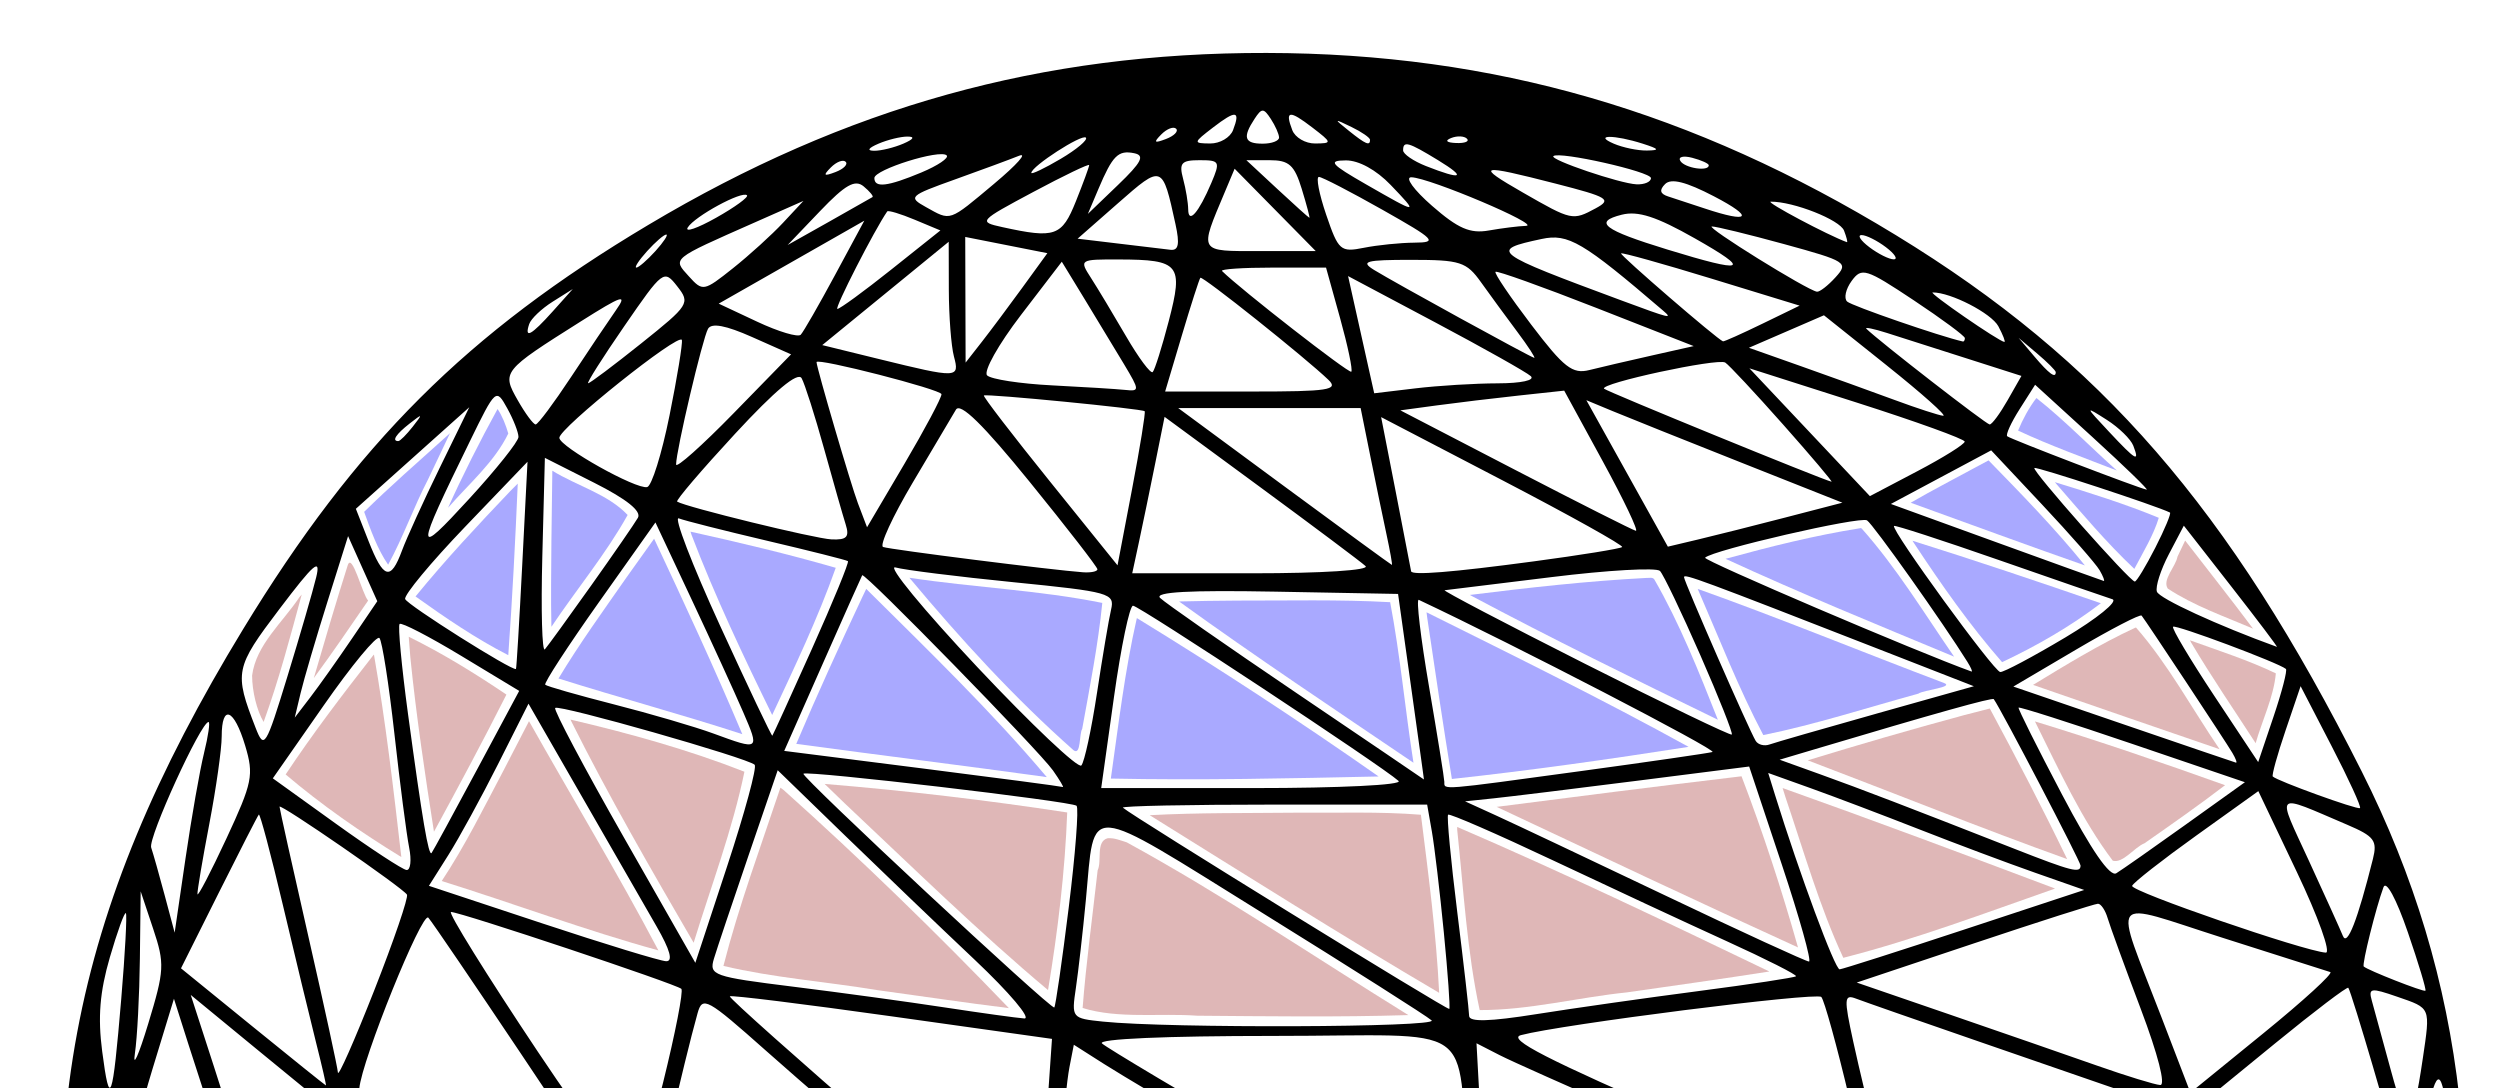 <?xml version="1.0" encoding="UTF-8" standalone="no"?>
<!-- Created with Inkscape (http://www.inkscape.org/) -->

<svg
   xmlns:svg="http://www.w3.org/2000/svg"
   xmlns="http://www.w3.org/2000/svg"
   version="1.1"
   width="602"
   height="262"
   viewBox="0 0 301.846 131.699"
   id="svg3016">
  <defs
     id="defs3020" />
  <path
     d="M 119.455,294.473 C 102.892,290.442 99.94,289.254 80.268,278.698 64.651,270.319 57.118,264.167 44.945,249.853 20.762,221.419 16.029,211.661 10.037,177.891 2.917,137.767 7.962,110.774 29.056,76.14 c 13.68,-22.461 27.077,-35.825 49.038,-48.916 23.976,-14.292 47.607,-20.865 74.835,-20.815 27.485,0.05 51.571,7.024 76.179,22.058 24.818,15.162 40.322,33.013 56.387,64.924 12.678,25.183 15.631,51.548 9.51,84.913 -3.482,18.979 -5.833,27.282 -10.608,37.473 -4.595,9.806 -9.227,16.255 -24.502,34.115 -13.234,15.474 -18.457,19.796 -34.113,28.226 -19.473,10.486 -24.105,12.346 -40.826,16.387 -15.451,3.734 -16.583,3.865 -33,3.804 -16.147,-0.059 -17.778,-0.252 -32.5,-3.835 z m 20.75,1.228 c -0.963,-0.252 -2.538,-0.252 -3.5,0 -0.963,0.252 -0.175,0.457 1.75,0.457 1.925,0 2.712,-0.206 1.75,-0.457 z m 28.012,0.002 c -0.956,-0.25 -2.756,-0.259 -4,-0.02 -1.244,0.239 -0.462,0.444 1.738,0.455 2.2,0.011 3.218,-0.185 2.262,-0.435 z m -23.716,-4.867 c -6.85,-1.303 -12.629,-2.196 -12.841,-1.983 -0.213,0.213 -0.09,1.32 0.272,2.462 0.621,1.958 1.348,2.07 12.841,1.983 l 12.183,-0.092 -12.455,-2.37 z m 28.348,0.972 c 0.334,-0.87 0.607,-1.995 0.607,-2.5 0,-0.518 -5.996,-0.876 -13.75,-0.821 l -13.75,0.098 11.5,2.305 c 14.186,2.844 14.644,2.871 15.393,0.918 z m -43.101,-1.411 c -0.328,-1.253 -1.871,-2.353 -4.156,-2.964 -8.221,-2.197 -17.397,-4.115 -17.793,-3.72 -0.363,0.363 20.003,8.393 21.814,8.601 0.361,0.041 0.422,-0.821 0.135,-1.917 z m 57.708,-0.568 9.5,-2.479 -7.901,0.52 c -4.345,0.286 -9.13,0.52 -10.633,0.52 -1.891,0 -2.893,0.616 -3.256,2 -0.677,2.589 0.41,2.539 12.29,-0.561 z m -84.518,-5.293 c -5.51,-2.058 -10.685,-4.118 -11.5,-4.579 -0.815,-0.461 -0.272,0.423 1.207,1.964 1.822,1.898 4.886,3.375 9.5,4.578 11.14,2.904 11.492,2.033 0.793,-1.962 z m 46.018,-2.668 c -20.785,-5.321 -20.724,-5.315 -19.926,-1.729 1.512,6.793 -0.158,6.258 19.244,6.165 l 17.683,-0.085 -17,-4.352 z m 27.02,-1.729 0.703,-3.75 -20.361,0.069 -20.361,0.069 17.525,4.273 c 9.639,2.35 18.189,4.503 19,4.785 1.808,0.627 2.584,-0.582 3.495,-5.445 z m 29.831,-0.78 c 0.632,-0.017 0.474,-0.407 -0.351,-0.866 -0.825,-0.46 -7.151,-1.107 -14.059,-1.439 l -12.559,-0.603 -0.982,4.792 -0.982,4.792 13.892,-3.322 c 7.64,-1.827 14.409,-3.336 15.04,-3.353 z m -78.755,1.338 -1.197,-4.692 -6.449,-1.355 c -3.547,-0.745 -11.148,-2.448 -16.89,-3.784 -5.743,-1.336 -10.576,-2.293 -10.742,-2.127 -0.299,0.299 34.593,16.445 35.829,16.58 0.356,0.039 0.108,-2.041 -0.551,-4.622 z m 84.638,1.615 3.266,-3.077 -3,0.675 c -1.65,0.371 -7.5,1.725 -13,3.007 l -10,2.332 9.734,0.07 c 9.537,0.068 9.8,0.008 13,-3.007 z m -96.734,-0.477 c -1.65,-0.784 -6.6,-3.06 -11,-5.056 -4.4,-1.996 -10.867,-4.946 -14.372,-6.554 -3.505,-1.609 -6.515,-2.782 -6.69,-2.607 -0.175,0.175 0.974,2.393 2.553,4.93 2.724,4.376 3.193,4.67 9.19,5.743 3.476,0.622 9.47,1.983 13.32,3.025 8.383,2.268 11.101,2.47 7,0.52 z m 109.059,-5.22 c -0.537,-0.537 -7.449,2.787 -8.148,3.918 -0.306,0.495 1.491,-0.094 3.994,-1.31 2.503,-1.216 4.372,-2.39 4.154,-2.608 z m -136.064,2.767 c -0.342,-0.554 -2.056,-1.736 -3.809,-2.627 -3.623,-1.842 -3.054,-0.914 1.056,1.72 3.315,2.125 3.555,2.204 2.753,0.907 z m 130.9,-5.489 c 0.607,-1.098 1.936,-3.255 2.953,-4.794 l 1.849,-2.798 -2.349,0.527 c -1.292,0.29 -8.344,1.885 -15.671,3.544 -7.327,1.659 -14.265,3.017 -15.417,3.017 -1.152,0 -1.759,0.338 -1.349,0.75 0.883,0.888 14.622,1.995 22.984,1.851 4.793,-0.082 6.103,-0.475 7,-2.097 z m 18.795,-8.005 c 3.13,-1.623 5.605,-3.031 5.5,-3.129 -0.105,-0.098 -4.16,0.532 -9.012,1.4 l -8.821,1.577 -2.414,4.764 -2.414,4.764 5.735,-3.212 c 3.154,-1.767 8.296,-4.54 11.426,-6.163 z m -88.641,1.483 c -12.073,-3.803 -22.125,-6.74 -22.338,-6.527 -0.213,0.213 -0.07,3.348 0.317,6.966 l 0.705,6.579 21.634,-0.052 21.634,-0.052 -21.951,-6.914 z m 29.739,-3.732 0.522,-4.25 -24.155,0.079 c -26.994,0.088 -26.601,-0.521 -4.155,6.443 6.6,2.048 15.15,4.721 19,5.94 l 7,2.218 0.633,-3.09 c 0.348,-1.699 0.868,-5.002 1.155,-7.34 z m 24.712,5.157 c 6.875,-1.455 13.112,-2.974 13.859,-3.376 0.758,-0.408 -1.675,-1.03 -5.5,-1.407 -3.772,-0.371 -12.149,-1.411 -18.615,-2.31 -6.466,-0.899 -11.923,-1.45 -12.127,-1.224 -0.204,0.226 -0.684,3.415 -1.066,7.087 l -0.695,6.676 5.822,-1.401 c 3.202,-0.77 11.447,-2.591 18.322,-4.045 z m -122.175,0.515 c -1.974,-3.463 -4.06,-4.985 -13.825,-10.089 -6.325,-3.306 -11.275,-5.785 -11,-5.508 0.818,0.822 26.472,19.607 26.825,19.643 0.179,0.018 -0.721,-1.802 -2,-4.046 z m 44.166,2.328 c -0.005,-0.963 -0.29,-4.09 -0.633,-6.95 -0.582,-4.846 -0.837,-5.24 -3.741,-5.792 -5.796,-1.102 -27.079,-5.603 -32.94,-6.967 -3.203,-0.745 -5.673,-1.204 -5.489,-1.02 0.369,0.369 4.511,2.569 25.312,13.447 7.7,4.027 14.428,7.706 14.95,8.177 1.514,1.363 2.551,0.998 2.541,-0.894 z m -8.541,-0.137 c -0.522,-0.488 -9.05,-5.058 -18.95,-10.156 -9.9,-5.098 -18.573,-9.713 -19.274,-10.256 -2.222,-1.72 -2.229,-0.268 -0.032,6.489 l 2.139,6.578 10.584,2.245 c 5.821,1.235 13.734,3.046 17.584,4.025 8.422,2.141 9.206,2.247 7.95,1.075 z m 122.182,-3.195 c 1.852,-1.145 3.368,-2.307 3.368,-2.582 0,-0.4 -6.217,3.006 -7.917,4.337 -1.598,1.252 1.813,-0.065 4.549,-1.755 z M 72.372,268.002 c -0.966,-0.901 -20.545,-15.282 -21.917,-16.098 -0.825,-0.491 0.13,1.106 2.122,3.547 2.35,2.881 6.388,5.925 11.5,8.671 7.259,3.899 9.377,4.889 8.295,3.88 z M 226.477,256.827 c 1.201,-3.61 1.97,-6.778 1.708,-7.041 -0.262,-0.262 -4.246,0.414 -8.853,1.503 -4.607,1.089 -12.876,2.935 -18.376,4.103 -5.5,1.168 -10.675,2.382 -11.5,2.699 -1.564,0.6 24.763,4.977 31.168,5.182 3.655,0.117 3.676,0.094 5.853,-6.447 z m 15.479,-1.878 c 6.05,-3.13 11.316,-5.999 11.703,-6.375 0.386,-0.376 -4.339,-0.535 -10.5,-0.353 -6.161,0.182 -11.496,0.632 -11.856,1 -0.359,0.368 -1.546,3.685 -2.638,7.369 l -1.984,6.699 2.138,-1.325 c 1.176,-0.729 7.088,-3.886 13.138,-7.016 z m 1.801,5.357 c 5.582,-1.209 8.568,-3.585 12.037,-9.579 0.699,-1.207 -20.07,9.194 -21.838,10.937 -0.659,0.65 -0.148,0.8 1.5,0.442 1.375,-0.299 5.11,-1.109 8.301,-1.8 z m -167.921,-5.461 -1.509,-5.99 -14.173,-7.162 c -7.795,-3.939 -14.248,-7.081 -14.34,-6.982 -0.226,0.243 31.09,26.528 31.336,26.303 0.107,-0.098 -0.485,-2.874 -1.315,-6.169 z m -5.93,2.724 c -2.504,-2.164 -26.177,-21.87 -27.799,-23.14 -1.79,-1.402 -1.795,-1.322 -0.153,2.507 0.933,2.175 2.107,5.079 2.61,6.454 0.673,1.843 3.999,4.105 12.653,8.604 11.21,5.829 14.817,7.414 12.689,5.574 z m 101.247,0.03 c 0.702,-0.446 -8.165,-4.268 -21.423,-9.235 -12.441,-4.661 -22.992,-8.624 -23.447,-8.807 -0.455,-0.183 -0.827,3.979 -0.827,9.25 l 0,9.583 22.25,-0.015 c 12.238,-0.008 22.789,-0.358 23.447,-0.776 z m 8.562,-9.458 c 0.295,-5.088 0.425,-9.371 0.288,-9.518 -0.137,-0.147 -11.454,-0.147 -25.148,0 l -24.899,0.268 13,4.832 c 17.488,6.501 25.132,9.418 30.5,11.642 2.475,1.025 4.775,1.9 5.111,1.945 0.336,0.044 0.853,-4.082 1.148,-9.169 z m 11.617,7.309 c 4.743,-1.067 14.202,-3.183 21.019,-4.701 l 12.395,-2.76 -10.895,-2.369 c -5.992,-1.303 -15.456,-3.395 -21.03,-4.65 l -10.135,-2.281 -0.615,4.49 c -0.798,5.822 -0.792,14.211 0.011,14.211 0.344,0 4.507,-0.873 9.25,-1.941 z M 95.869,242.6 c -12.602,-7.585 -22.975,-13.773 -23.049,-13.75 -0.075,0.023 0.55,4.182 1.389,9.242 1.503,9.069 1.57,9.21 4.636,9.809 2.772,0.541 10.265,2.172 31.611,6.88 3.575,0.788 6.911,1.473 7.413,1.522 0.502,0.049 -9.398,-6.118 -22,-13.703 z m 27.571,6.041 c -0.008,-4.263 -0.369,-8.307 -0.802,-8.988 -0.433,-0.681 -5.038,-2.155 -10.235,-3.276 -16.004,-3.451 -33.433,-6.835 -33.721,-6.546 -0.324,0.324 42.928,26.327 44.023,26.465 0.412,0.052 0.743,-3.393 0.735,-7.655 z m 106.971,-9 c 0.639,-3.712 1.421,-7.812 1.738,-9.109 0.653,-2.669 1.959,-2.743 -15.194,0.858 -4.95,1.039 -13.892,2.885 -19.872,4.101 l -10.872,2.212 11.372,2.37 c 6.255,1.303 15.197,3.196 19.872,4.206 12.584,2.719 11.632,3.059 12.956,-4.638 z m 19.168,-10.54 c -7.907,-0.435 -14.56,-0.607 -14.784,-0.382 -0.224,0.224 -0.846,3.28 -1.383,6.79 -0.536,3.51 -1.208,7.409 -1.492,8.663 -0.461,2.033 1.248,1.383 15.759,-6 l 16.277,-8.281 -14.377,-0.79 z m 10.057,15.509 c 0.443,-0.443 1.894,-3.582 3.223,-6.975 l 2.417,-6.169 -14.161,7.075 c -7.788,3.891 -14.386,7.312 -14.661,7.601 -0.826,0.869 22.309,-0.661 23.181,-1.533 z M 71.727,236.669 c -0.76,-4.797 -1.469,-8.795 -1.577,-8.886 -0.107,-0.09 -5.145,-2.638 -11.195,-5.661 -20.839,-10.414 -20.812,-10.493 -2.5,7.217 9.075,8.777 16.534,15.979 16.577,16.004 0.042,0.026 -0.545,-3.878 -1.305,-8.675 z m -13.052,-2.529 c -5.33,-5.088 -12.876,-12.282 -16.769,-15.988 l -7.078,-6.738 1.693,8.535 c 0.931,4.694 1.86,8.626 2.064,8.738 3.573,1.967 28.567,14.509 29.075,14.59 0.388,0.062 -3.656,-4.049 -8.986,-9.137 z m 211.62,-0.727 6.247,-6.977 -4.065,1.727 c -3.29,1.398 -4.529,2.729 -6.497,6.977 -1.338,2.888 -2.319,5.25 -2.182,5.25 0.138,0 3.061,-3.14 6.497,-6.977 z m -232.229,-0.773 c -1.333,-2.612 -3.888,-6.1 -5.677,-7.75 -2.722,-2.51 -2.381,-1.735 2.09,4.75 2.939,4.263 5.494,7.75 5.677,7.75 0.183,0 -0.757,-2.138 -2.09,-4.75 z m 131.39,0.886 c -28.26,-12.217 -35.972,-15.61 -39.21,-17.253 -2.041,-1.035 -4.178,-1.883 -4.75,-1.883 -0.657,0 -1.04,4.052 -1.04,11 l 0,11 25.75,-0.027 25.75,-0.027 -6.5,-2.81 z m 10.683,-19.786 c -0.212,-0.212 -11.705,-0.264 -25.542,-0.117 l -25.157,0.267 12.65,5.5 c 6.958,3.025 18.324,8.012 25.258,11.082 l 12.608,5.582 0.284,-10.965 c 0.156,-6.031 0.111,-11.138 -0.101,-11.349 z m 11.817,20.622 c 3.3,-0.644 10.95,-2.218 17,-3.498 6.05,-1.28 13.25,-2.656 16,-3.059 5.837,-0.855 7.317,-0.241 -16.5,-6.848 -9.075,-2.518 -18.637,-5.229 -21.25,-6.025 l -4.75,-1.447 0,11.52 c 0,10.493 0.156,11.475 1.75,11.023 0.963,-0.273 4.45,-1.023 7.75,-1.667 z M 96.252,220.586 C 83.989,212.443 73.327,205.401 72.559,204.936 c -1.179,-0.713 -1.283,0.857 -0.666,10.055 0.402,5.995 0.84,11.01 0.975,11.145 0.225,0.225 43.065,8.978 44.885,9.17 0.438,0.046 -9.237,-6.578 -21.5,-14.721 z m 26.203,3.905 0,-10.9 -7.25,-1.536 c -12.21,-2.587 -38.235,-7.466 -38.506,-7.218 -0.236,0.215 44.942,30.546 45.506,30.551 0.138,0.001 0.25,-4.902 0.25,-10.897 z m -92.588,1.65 c -4.646,-6.489 -6.049,-8.013 -4.372,-4.75 1.379,2.684 7.022,10 7.713,10 0.23,0 -1.274,-2.362 -3.341,-5.25 z m 238.712,-6.75 c 0.933,-4.675 1.625,-8.562 1.537,-8.637 -0.088,-0.075 -7.585,3.41 -16.66,7.745 -9.075,4.335 -15.825,7.893 -15,7.906 5.475,0.086 22.583,1.327 22.963,1.666 0.254,0.227 1.588,0.279 2.963,0.117 2.29,-0.271 2.643,-1.011 4.198,-8.796 z m 12.495,-1.234 c 1.328,-2.622 2.238,-4.766 2.021,-4.766 -0.217,0 -2.979,2.944 -6.138,6.542 l -5.743,6.542 3.723,-1.775 c 2.625,-1.252 4.435,-3.181 6.138,-6.542 z m -48.114,-1.016 c 0.376,-4.537 0.529,-9.41 0.34,-10.829 l -0.344,-2.579 -11,2.181 c -6.05,1.2 -16.622,3.212 -23.494,4.472 l -12.494,2.291 13.994,3.903 c 7.697,2.146 17.819,4.974 22.494,6.283 4.675,1.309 8.797,2.414 9.16,2.454 0.363,0.04 0.968,-3.639 1.344,-8.177 z m 17.496,0.78 c 13.335,-6.478 16,-7.903 16,-8.556 0,-0.314 -6.862,-1.71 -15.25,-3.102 l -15.25,-2.53 -0.662,4.579 c -0.364,2.519 -0.702,7.369 -0.75,10.778 l -0.088,6.199 3.25,-1.377 c 1.788,-0.757 7.525,-3.453 12.75,-5.992 z m 28.036,-2.421 c 4.57,-5.161 6.667,-8.166 5.448,-7.807 -1.091,0.322 -4.071,0.879 -6.622,1.238 l -4.639,0.654 -1.126,5.653 c -0.619,3.109 -1.405,6.778 -1.747,8.153 -0.392,1.577 -0.275,2.131 0.317,1.5 0.516,-0.55 4.282,-4.776 8.37,-9.392 z m -208.523,-3.529 -0.699,-9.08 -11.157,-4.901 c -6.136,-2.695 -13.632,-5.991 -16.657,-7.323 l -5.5,-2.423 5.588,5.823 c 14.064,14.657 22.91,24.098 25.545,27.262 3.567,4.284 3.858,3.337 2.881,-9.36 z m -36.348,3.85 c -1.528,-6.491 -2.263,-7.72 -8.977,-15 l -7.312,-7.93 8.812,15.157 c 4.847,8.336 8.886,15.086 8.977,15 0.091,-0.086 -0.584,-3.339 -1.5,-7.228 z m 16.754,-9.68 c -8.961,-9.488 -16.433,-17.438 -16.605,-17.667 -0.172,-0.229 -0.303,4.046 -0.289,9.5 l 0.024,9.917 13.726,6.425 c 7.549,3.534 14.614,7.021 15.698,7.75 5.265,3.537 2.425,-0.065 -12.554,-15.925 z m -23.653,6.5 c -7.782,-13.164 -11.471,-18.836 -10.894,-16.75 0.304,1.1 0.966,3.886 1.471,6.192 0.663,3.029 2.684,6.146 7.287,11.24 3.503,3.877 6.448,7.053 6.543,7.058 0.096,0.005 -1.888,-3.478 -4.408,-7.74 z M 154.421,200.408 c -12.356,-6.041 -23.764,-11.68 -25.351,-12.531 -1.587,-0.851 -3.113,-1.32 -3.392,-1.042 -0.279,0.279 -0.729,5.918 -1.002,12.531 l -0.495,12.025 26.353,0 26.353,0 -22.465,-10.983 z m 43.535,7.922 c 24.77,-4.574 30.619,-5.724 30.99,-6.095 0.317,-0.317 -40.749,-14.552 -45.2,-15.667 -1.003,-0.251 -1.29,2.484 -1.29,12.269 0,12.55 0.008,12.591 2.25,12.058 1.238,-0.294 7.2,-1.448 13.25,-2.565 z m -79.583,1.699 c -0.229,-0.199 -10.397,-7.59 -22.595,-16.424 l -22.179,-16.062 -0.601,6.174 c -0.33,3.396 -0.7,8.849 -0.821,12.118 l -0.221,5.944 15,2.834 c 8.25,1.559 18.15,3.448 22,4.198 7.505,1.462 10.081,1.795 9.417,1.218 z m 4.228,-12.586 0.355,-12.448 -8,-1.207 c -4.4,-0.664 -14.621,-2.375 -22.714,-3.802 -8.093,-1.427 -15.026,-2.595 -15.406,-2.595 -0.381,0 1.966,1.832 5.214,4.071 3.248,2.239 13.555,9.628 22.904,16.419 9.349,6.792 17.064,12.272 17.145,12.179 0.081,-0.093 0.307,-5.771 0.503,-12.617 z m 57.855,0.448 0,-12.5 -25.75,0.069 -25.75,0.069 25,12.348 c 13.75,6.791 25.337,12.385 25.75,12.431 0.412,0.045 0.75,-5.542 0.75,-12.417 z m 91.014,1.25 c 0.008,-4.537 0.282,-9.252 0.611,-10.477 0.537,-2.003 -1.052,-1.488 -15.764,5.11 -8.998,4.035 -17.036,7.557 -17.861,7.825 -0.825,0.268 2.55,1.062 7.5,1.764 4.95,0.702 11.925,1.853 15.5,2.558 10.731,2.116 9.998,2.612 10.014,-6.78 z m 11.064,6.719 4.578,-0.645 1.694,-7.057 c 0.932,-3.882 1.572,-7.135 1.422,-7.229 -0.149,-0.095 -3.872,3.632 -8.272,8.281 -4.638,4.901 -7.16,8.21 -6,7.874 1.1,-0.318 4.06,-0.869 6.578,-1.224 z m 7.756,-18.61 c 0.183,-0.473 -3.529,-0.859 -8.25,-0.859 l -8.583,0 0,9.647 0,9.647 8.25,-8.788 c 4.537,-4.833 8.4,-9.174 8.583,-9.647 z m -267.367,-9.809 -8.621,-8.551 8.327,16.791 8.327,16.791 0.294,-8.24 0.294,-8.24 -8.621,-8.551 z m -2.073,8.699 c -4.191,-8.387 -7.793,-15.438 -8.006,-15.667 -0.213,-0.229 -0.387,2.926 -0.387,7.012 l 0,7.428 7.581,8.238 c 4.169,4.531 7.772,8.238 8.006,8.238 0.234,0 -3.003,-6.862 -7.194,-15.25 z m 212.132,8 c -0.328,-3.987 -0.826,-9.522 -1.107,-12.298 l -0.512,-5.048 -15.703,2.706 c -8.637,1.488 -18.977,3.317 -22.979,4.063 l -7.276,1.358 23.776,8.165 c 13.077,4.491 23.915,8.196 24.086,8.235 0.171,0.039 0.042,-3.192 -0.285,-7.179 z m 16.82,0.416 c 7.235,-3.209 14.631,-6.419 16.436,-7.135 1.805,-0.715 3.12,-1.462 2.923,-1.66 -0.623,-0.623 -32.65,-8.372 -34.602,-8.372 -0.425,0 -0.604,3.712 -0.397,8.25 0.427,9.383 1.131,14.75 1.935,14.75 0.303,0 6.47,-2.625 13.705,-5.834 z m -185.507,2.066 c -20.825,-24.647 -28.27,-33.134 -28.696,-32.708 -0.851,0.851 -2.922,19.921 -2.246,20.688 0.345,0.391 6.295,3.156 13.223,6.144 6.928,2.988 13.898,6.137 15.488,6.998 4.245,2.299 4.86,1.989 2.231,-1.122 z m 6.479,-9.732 0.566,-11 -7.192,-2.841 c -3.956,-1.562 -11.506,-4.537 -16.779,-6.611 l -9.587,-3.771 15.587,18.268 c 8.573,10.048 15.869,17.973 16.213,17.611 0.344,-0.361 0.881,-5.607 1.192,-11.657 z m 200.054,-13.75 c -0.69,-6.188 -1.282,-11.333 -1.314,-11.435 -0.032,-0.102 -7.447,2.822 -16.478,6.497 -9.031,3.675 -16.246,6.856 -16.033,7.069 0.213,0.213 8.164,2.303 17.67,4.645 9.506,2.342 17.312,4.307 17.347,4.366 0.035,0.059 -0.501,-4.954 -1.192,-11.142 z m 21.628,2.75 c 0,-4.675 -0.122,-8.5 -0.272,-8.5 -0.15,0 -4.077,3.825 -8.728,8.5 l -8.456,8.5 8.728,0 8.728,0 0,-8.5 z m -130.5,-0.601 c -8.25,-4.44 -19.463,-10.508 -24.918,-13.484 -5.455,-2.976 -10.079,-5.251 -10.276,-5.054 -0.197,0.197 -0.641,6.271 -0.986,13.498 l -0.629,13.141 25.904,-0.014 25.904,-0.014 -15,-8.072 z m 39.5,4.621 c 7.975,-1.369 17.355,-3.001 20.844,-3.628 l 6.344,-1.139 -5.844,-2.32 c -25.347,-10.061 -41.773,-16.338 -42.045,-16.066 -0.177,0.177 -0.022,6.263 0.345,13.523 l 0.668,13.2 2.594,-0.541 c 1.427,-0.297 9.119,-1.661 17.094,-3.03 z m 90,-14.545 c 0,-0.312 -3.038,-1.093 -6.75,-1.735 -3.712,-0.642 -8.1,-1.443 -9.75,-1.779 l -3,-0.611 0.924,11.132 0.924,11.132 8.826,-8.785 c 4.854,-4.832 8.826,-9.041 8.826,-9.353 z m -172.083,16.64 c -1.868,-1.731 -41.042,-32.614 -41.369,-32.614 -0.234,0 -0.714,2.138 -1.067,4.75 -0.353,2.612 -1.285,8.308 -2.07,12.658 -0.786,4.349 -1.312,7.977 -1.17,8.061 0.458,0.272 42.189,7.261 44.176,7.398 1.054,0.073 1.729,-0.041 1.5,-0.254 z m 4.984,-21.21 0.099,-5.096 -16.25,-2.639 c -8.938,-1.452 -18.725,-2.939 -21.75,-3.306 l -5.5,-0.667 14.426,11.402 c 7.934,6.271 17.384,13.692 21,16.49 l 6.574,5.088 0.651,-8.088 c 0.358,-4.449 0.695,-10.381 0.75,-13.184 z m 54.933,10.346 c -0.366,-6.188 -0.704,-12.263 -0.75,-13.501 l -0.084,-2.25 -24.223,0 c -27.537,0 -26.726,-0.744 -9.277,8.513 6.05,3.21 16.175,8.682 22.5,12.16 6.325,3.478 11.725,6.325 12,6.326 0.275,0.001 0.2,-5.061 -0.166,-11.248 z M 22.142,163.88 c -3.886,-9.631 -7.378,-17.168 -7.761,-16.75 -0.383,0.418 -1.108,4.235 -1.612,8.481 l -0.916,7.72 8.551,8.913 c 4.703,4.902 8.608,8.966 8.678,9.03 0.069,0.064 -3.053,-7.763 -6.939,-17.394 z m 10.268,5.511 c 1.015,-9.252 0.983,-9.548 -1.206,-11.343 -1.237,-1.014 -4.063,-3.489 -6.281,-5.5 -9.023,-8.181 -8.827,-8.354 -3.908,3.446 2.498,5.994 5.75,13.956 7.226,17.695 1.476,3.738 2.783,6.438 2.906,6 0.122,-0.438 0.691,-5.072 1.264,-10.297 z m 196.878,-7.954 c -1.049,-6.85 -2.061,-12.608 -2.25,-12.797 -0.189,-0.189 -7.934,0.874 -17.213,2.361 -9.278,1.487 -18.895,2.973 -21.37,3.301 -2.475,0.328 -4.041,0.895 -3.48,1.26 0.561,0.364 8.661,3.638 18,7.275 9.339,3.637 19.455,7.669 22.48,8.962 3.025,1.292 5.554,2.292 5.62,2.221 0.066,-0.071 -0.738,-5.733 -1.787,-12.583 z m 34.515,0.224 3.848,-1.662 -10.848,-3.184 c -5.966,-1.751 -14.614,-4.343 -19.218,-5.76 l -8.371,-2.576 0.66,4.206 c 0.363,2.313 1.362,8.076 2.22,12.805 l 1.56,8.599 13.151,-5.384 c 7.233,-2.961 14.882,-6.131 16.998,-7.045 z M 68.702,172.141 c -0.549,-0.688 -6.9,-9.059 -14.115,-18.602 -7.492,-9.912 -13.318,-16.773 -13.586,-16 -0.813,2.344 -4.383,17.246 -4.722,19.711 -0.299,2.176 0.955,2.886 16.176,9.168 19.02,7.85 17.524,7.323 16.247,5.723 z m 5.473,-12.905 1.93,-11.655 -4.575,-1.502 c -2.516,-0.826 -9.505,-3.326 -15.531,-5.556 -6.026,-2.229 -11.079,-3.931 -11.229,-3.781 -0.15,0.15 5.681,8.18 12.956,17.846 7.276,9.666 13.519,17.288 13.873,16.938 0.355,-0.35 1.513,-5.881 2.575,-12.291 z m 218.137,-2.595 c -0.432,-3.712 -1.049,-8.226 -1.372,-10.029 l -0.587,-3.279 -8.452,7.694 c -4.648,4.231 -8.299,7.846 -8.113,8.032 0.255,0.255 14.852,3.552 18.737,4.233 0.314,0.055 0.218,-2.937 -0.214,-6.65 z m -24.09,-2.5 c -1.859,-7.751 -4.713,-18.029 -5.119,-18.435 -0.322,-0.322 -21.812,7.219 -30.134,10.574 -2.255,0.909 -2.887,0.668 15.986,6.107 6.05,1.744 12.575,3.785 14.5,4.536 5.603,2.186 5.916,2.003 4.768,-2.782 z m 12.586,-4.75 c 6.652,-5.875 8.129,-7.643 6.819,-8.16 -1.899,-0.75 -20.464,-5.84 -21.299,-5.84 -0.3,0 0.592,4.959 1.982,11.019 1.39,6.061 2.861,10.898 3.267,10.75 0.407,-0.148 4.561,-3.644 9.231,-7.769 z m -252.6,-5.25 c -2.221,-6.737 -4.825,-14.725 -5.786,-17.75 l -1.747,-5.5 -2.611,8.552 c -1.436,4.703 -2.576,9.428 -2.534,10.5 0.044,1.126 3.526,4.994 8.25,9.164 4.495,3.968 8.239,7.231 8.32,7.25 0.081,0.019 -1.671,-5.478 -3.892,-12.215 z m 8.887,0.26 c 1.381,-5.606 2.363,-10.287 2.184,-10.403 -0.179,-0.116 -3.981,-3.217 -8.449,-6.89 l -8.123,-6.679 2.827,8.731 c 1.555,4.802 4.052,12.664 5.549,17.472 1.497,4.808 2.897,8.566 3.112,8.351 0.215,-0.215 1.52,-4.976 2.9,-10.582 z m 259.282,1.347 c 0.062,-1.737 -2.601,-4.17 -3.427,-3.131 -0.119,0.15 0.025,3.199 0.32,6.774 l 0.537,6.5 1.246,-4 c 0.686,-2.2 1.281,-4.964 1.323,-6.143 z m -120.923,8.257 c 0,-0.387 -2.812,-2.072 -26,-15.581 -6.875,-4.005 -14.155,-8.336 -16.178,-9.624 l -3.678,-2.342 -0.529,2.716 c -0.291,1.494 -0.8,6.316 -1.132,10.716 -0.332,4.4 -0.835,9.229 -1.119,10.732 l -0.516,2.732 24.326,0.287 c 13.379,0.158 24.438,0.391 24.576,0.518 0.138,0.127 0.25,0.058 0.25,-0.155 z m -53.55,-1.446 c -0.522,-0.458 -5.675,-4.832 -11.45,-9.722 -5.775,-4.889 -13.935,-11.94 -18.133,-15.669 -7.144,-6.344 -7.674,-6.635 -8.265,-4.528 -1.634,5.822 -5.602,23.084 -5.362,23.324 0.289,0.289 12.075,2.333 30.76,5.336 14.596,2.346 13.574,2.243 12.45,1.258 z m 55.39,-11.168 c -1.456,-18.134 1.686,-16 -23.559,-16 -13.025,0 -21.302,0.363 -20.731,0.908 0.522,0.5 10.4,6.384 21.95,13.077 11.55,6.693 21.42,12.577 21.933,13.075 0.513,0.498 1.023,0.801 1.132,0.673 0.109,-0.128 -0.217,-5.408 -0.725,-11.733 z m 26.16,8.54 c 9.625,-1.444 18.168,-2.857 18.983,-3.141 0.895,-0.311 -0.693,-1.417 -4,-2.787 -9.788,-4.054 -34.408,-14.805 -37.291,-16.283 l -2.807,-1.44 0.616,11.305 c 0.854,15.664 0.99,16.155 4.296,15.503 1.486,-0.293 10.577,-1.714 20.202,-3.158 z m -77.422,-10.861 0.922,-13.321 -19.372,-2.723 c -10.655,-1.498 -19.484,-2.591 -19.62,-2.429 -0.302,0.359 35.755,31.646 36.57,31.733 0.318,0.034 0.993,-5.933 1.5,-13.26 z m -116.853,1.089 c -0.223,-1.797 -0.409,-0.568 -0.415,2.732 -0.006,3.3 0.176,4.771 0.405,3.268 0.228,-1.503 0.233,-4.203 0.01,-6 z m 2.999,-2.018 c -0.222,-1.788 -0.403,-0.325 -0.403,3.25 0,3.575 0.181,5.037 0.403,3.25 0.222,-1.788 0.222,-4.713 0,-6.5 z m 211.326,-5.044 c -1.536,-6.481 -3.08,-12.071 -3.431,-12.422 -0.602,-0.602 -31.527,3.329 -36.358,4.621 -1.711,0.457 3.098,2.925 19.994,10.259 12.235,5.311 22.323,9.582 22.418,9.491 0.094,-0.091 -1.086,-5.469 -2.622,-11.95 z m 23.696,5.848 14.245,-5.163 -4.745,-1.645 c -2.61,-0.905 -10.601,-3.667 -17.76,-6.137 -7.158,-2.47 -13.746,-4.772 -14.64,-5.115 -1.472,-0.565 -1.506,-0.076 -0.361,5.191 0.695,3.198 2.053,8.864 3.018,12.591 1.588,6.135 1.955,6.713 3.876,6.109 1.167,-0.367 8.532,-2.991 16.367,-5.831 z m -173.911,4.695 c -0.462,-1.04 -20.917,-31.561 -21.822,-32.561 -0.75,-0.829 -8.076,17.297 -8.356,20.678 -0.127,1.524 2.301,2.757 13.234,6.723 7.364,2.671 13.627,5.093 13.917,5.383 0.814,0.814 3.403,0.623 3.027,-0.223 z m 6.594,-12.609 c 1.478,-5.973 2.472,-11.075 2.208,-11.338 -0.566,-0.566 -26.747,-9.303 -27.877,-9.303 -0.426,0 4.291,7.595 10.483,16.877 6.192,9.282 11.537,16.37 11.878,15.75 0.341,-0.62 1.829,-6.014 3.307,-11.986 z m 215.938,3.815 c -0.712,-6.054 -1.41,-5.619 -2.754,1.715 -0.556,3.033 -0.363,3.739 1.108,4.066 0.979,0.217 1.904,0.317 2.056,0.221 0.151,-0.096 -0.033,-2.797 -0.409,-6.001 z m -6.353,3.794 c 0.013,-0.77 -5.192,-18.489 -5.603,-19.076 -0.126,-0.179 -4.101,2.839 -8.834,6.708 l -8.605,7.034 4.265,1.115 c 2.345,0.613 6.965,1.94 10.265,2.949 6.828,2.088 8.495,2.336 8.513,1.271 z m 3.409,-10.491 c 0.927,-6.29 1.013,-6.08 -3.075,-7.496 -3.239,-1.121 -3.527,-1.075 -3.084,0.5 0.269,0.955 1.317,4.788 2.33,8.516 1.97,7.253 2.571,7.014 3.829,-1.521 z M 14.297,120.891 c 0.463,-5.5 0.715,-10.161 0.56,-10.357 -0.155,-0.197 -1.03,2.214 -1.944,5.356 -1.213,4.172 -1.463,7.237 -0.926,11.357 0.921,7.066 1.257,6.14 2.31,-6.356 z m 267.387,-3.229 c -0.401,-0.126 -6.256,-1.99 -13.011,-4.142 -14.142,-4.505 -13.268,-5.626 -7.444,9.553 l 3.523,9.182 8.83,-7.182 c 4.857,-3.95 8.503,-7.285 8.102,-7.411 z m -243.82,8.479 c -0.728,-2.888 -2.524,-10.331 -3.991,-16.542 -1.467,-6.21 -2.783,-11.16 -2.926,-11 -0.143,0.16 -2.32,4.413 -4.839,9.45 l -4.58,9.158 8.714,7.086 c 4.793,3.897 8.766,7.088 8.83,7.092 0.064,0.003 -0.48,-2.357 -1.208,-5.244 z m 220.886,-4 c -1.925,-5.088 -3.731,-10.037 -4.013,-11 -0.283,-0.963 -0.811,-1.75 -1.174,-1.75 -0.363,0 -7.081,2.146 -14.93,4.77 l -14.27,4.77 11.296,3.884 c 6.213,2.136 14.221,4.914 17.796,6.172 3.575,1.258 7.016,2.314 7.647,2.346 0.68,0.035 -0.276,-3.702 -2.353,-9.191 z m -240.589,-9.714 -1.513,-4.536 -0.096,8.125 c -0.053,4.469 -0.324,9.644 -0.604,11.5 -0.279,1.856 0.445,0.241 1.609,-3.589 1.975,-6.496 2.015,-7.269 0.604,-11.5 z m 30.719,-4.139 c -0.484,-0.811 -15.424,-11.118 -15.424,-10.641 0,0.207 1.575,7.291 3.5,15.744 1.925,8.453 3.53,15.848 3.566,16.434 0.036,0.586 2.012,-3.884 4.392,-9.934 2.379,-6.05 4.164,-11.271 3.966,-11.603 z m 124.026,15.222 c -0.522,-0.484 -9.719,-6.325 -20.436,-12.978 -21.884,-13.586 -20.286,-13.463 -21.41,-1.641 -0.366,3.85 -0.911,8.658 -1.211,10.685 -0.541,3.65 -0.51,3.689 3.281,4.082 7.986,0.828 40.698,0.707 39.777,-0.148 z m 32.32,-3.55 c 6.32,-0.824 11.623,-1.629 11.784,-1.79 0.161,-0.161 -3.61,-2.071 -8.381,-4.243 -4.77,-2.173 -14.239,-6.579 -21.042,-9.791 -6.803,-3.212 -12.512,-5.698 -12.686,-5.523 -0.174,0.174 0.325,5.483 1.11,11.798 0.785,6.314 1.431,11.966 1.436,12.559 0.006,0.754 2.459,0.689 8.148,-0.217 4.476,-0.712 13.31,-1.969 19.631,-2.792 z m -87.626,-3.788 c -4.204,-3.97 -11.289,-10.756 -15.744,-15.08 l -8.101,-7.861 -3.535,10.33 c -1.944,5.681 -3.825,11.29 -4.179,12.463 -0.613,2.029 -0.141,2.196 9.636,3.413 5.654,0.703 13.88,1.829 18.28,2.502 4.4,0.673 8.74,1.274 9.643,1.337 0.904,0.063 -1.796,-3.134 -6,-7.104 z m 11.382,-6.317 c 0.806,-6.494 1.233,-12.04 0.95,-12.323 -0.531,-0.531 -32.658,-4.3 -33.063,-3.879 -0.33,0.344 30.027,28.63 30.365,28.293 0.156,-0.156 0.943,-5.597 1.748,-12.092 z m 45.407,3.035 c -0.484,-4.95 -1.137,-10.463 -1.452,-12.25 l -0.571,-3.25 -18.621,0 c -10.242,0 -18.434,0.168 -18.205,0.374 1.137,1.022 39.313,24.561 39.506,24.36 0.123,-0.129 -0.172,-4.284 -0.657,-9.234 z m 116.672,-0.076 c -1.388,-4.036 -2.614,-6.298 -2.938,-5.424 -0.905,2.436 -2.631,9.37 -2.389,9.597 0.481,0.452 7.237,3.107 7.466,2.935 0.134,-0.101 -0.829,-3.3 -2.138,-7.108 z m -53.633,-0.316 14.471,-4.775 -5.971,-2.095 c -3.284,-1.152 -9.571,-3.507 -13.971,-5.233 -4.4,-1.726 -10.32,-3.97 -13.155,-4.986 l -5.155,-1.847 0.827,2.664 c 2.973,9.573 7.266,21.154 7.823,21.105 0.363,-0.032 7.173,-2.207 15.132,-4.833 z M 79.097,112.141 c -1.344,-2.337 -5.382,-9.361 -8.975,-15.608 l -6.532,-11.358 -3.679,7.305 c -2.023,4.018 -4.735,8.979 -6.027,11.024 l -2.348,3.719 13.71,4.541 c 7.54,2.498 14.291,4.56 15.002,4.584 0.866,0.029 0.487,-1.359 -1.151,-4.207 z M 90.966,92.569 c -0.811,-0.811 -23.693,-7.329 -24.144,-6.878 -0.216,0.216 3.512,7.247 8.285,15.623 l 8.679,15.229 3.858,-11.719 c 2.122,-6.446 3.617,-11.96 3.323,-12.255 z m 124.311,12.017 -3.933,-11.805 -13.695,1.74 c -7.532,0.957 -15.27,1.906 -17.195,2.108 l -3.5,0.368 3.783,1.725 c 2.081,0.949 11.306,5.31 20.5,9.693 9.194,4.382 17,7.97 17.345,7.973 0.345,0.003 -1.142,-5.308 -3.305,-11.801 z m 62.371,0.989 -4.674,-9.816 -7.51,5.379 c -4.131,2.959 -7.625,5.697 -7.766,6.085 -0.237,0.652 20.772,7.899 23.44,8.086 0.651,0.046 -0.919,-4.334 -3.49,-9.733 z m 9.195,-1.599 c 0.56,-2.231 0.173,-2.745 -3.125,-4.153 -8.969,-3.828 -8.569,-4.204 -4.627,4.359 1.952,4.24 3.807,8.341 4.123,9.115 0.526,1.289 1.765,-1.893 3.629,-9.322 z M 24.318,91.141 c 0.509,-2.062 0.753,-3.75 0.544,-3.75 -0.926,0 -7.337,14.034 -6.943,15.2 0.241,0.715 0.979,3.325 1.64,5.8 l 1.201,4.5 1.317,-9 c 0.724,-4.95 1.733,-10.687 2.242,-12.75 z m 4.98,-0.882 c -1.348,-4.498 -2.842,-5.086 -2.843,-1.118 -10e-5,1.512 -0.675,6.277 -1.5,10.588 -0.825,4.311 -1.47,8.136 -1.435,8.5 0.036,0.364 1.611,-2.66 3.501,-6.72 3.162,-6.795 3.343,-7.689 2.277,-11.25 z m 234.854,9.574 7.197,-5.152 -13.625,-4.634 c -7.494,-2.549 -13.692,-4.527 -13.773,-4.395 -0.082,0.131 2.282,4.857 5.252,10.502 3.559,6.763 5.802,10.019 6.577,9.547 0.647,-0.394 4.415,-3.035 8.373,-5.868 z M 49.142,102.576 c -0.31,-1.548 -1.111,-7.736 -1.781,-13.75 -0.67,-6.014 -1.485,-11.233 -1.812,-11.597 -0.327,-0.364 -3.365,3.309 -6.75,8.161 l -6.156,8.823 7.656,5.506 c 4.211,3.028 8.05,5.543 8.531,5.589 0.481,0.045 0.622,-1.184 0.312,-2.732 z m 202.313,2.189 c 0,-0.48 -9.599,-18.886 -10.502,-20.136 -0.164,-0.227 -6.907,1.66 -21.96,6.147 l -3.962,1.181 4.962,1.786 c 4.893,1.761 10.713,3.993 23.462,8.999 6.972,2.737 8,2.997 8,2.023 z M 57.304,93.259 l 5.161,-9.632 -7.037,-4.252 c -3.87,-2.339 -7.218,-4.071 -7.439,-3.85 -0.221,0.221 0.236,5.119 1.016,10.884 1.736,12.835 2.493,17.296 2.858,16.835 0.154,-0.194 2.602,-4.687 5.44,-9.985 z m 224.544,-2.943 -3.757,-7.26 -1.814,5.338 c -0.998,2.936 -1.697,5.454 -1.554,5.597 0.535,0.535 10.247,4.052 10.558,3.823 0.178,-0.131 -1.366,-3.505 -3.433,-7.498 z m -154.769,2.947 c -1.655,-2.363 -22.844,-24.043 -23.096,-23.632 -0.087,0.143 -2.247,4.985 -4.799,10.76 l -4.64,10.5 16.706,2.119 c 9.188,1.165 16.844,2.178 17.012,2.25 0.169,0.072 -0.364,-0.827 -1.184,-1.997 z m 41.827,1.264 c -1.954,-1.777 -31.422,-21.222 -32.145,-21.21 -0.414,0.006 -1.449,4.976 -2.301,11.043 l -1.547,11.031 18.471,0 c 10.446,0 18.059,-0.375 17.522,-0.864 z m 22.021,-1.187 c 8.266,-1.128 15.454,-2.17 15.974,-2.315 0.687,-0.192 -23.933,-12.947 -35.55,-18.419 -0.333,-0.157 0.226,4.568 1.241,10.5 1.016,5.932 1.85,11.123 1.855,11.535 0.012,0.989 -0.723,1.047 16.48,-1.301 z m -20.505,-10.199 -1.577,-11.25 -14.923,-0.278 c -10.343,-0.193 -14.603,0.042 -13.881,0.763 0.573,0.573 7.988,5.742 16.478,11.488 8.49,5.745 15.446,10.464 15.458,10.487 0.012,0.022 -0.688,-5.022 -1.555,-11.209 z m -38.021,0.75 c 0.667,-4.4 1.434,-8.943 1.704,-10.095 0.466,-1.991 -0.116,-2.155 -11.829,-3.325 -6.776,-0.677 -13.198,-1.481 -14.272,-1.787 -1.074,-0.306 3.398,5.133 9.938,12.087 6.54,6.954 12.196,12.3 12.568,11.882 0.372,-0.419 1.223,-4.362 1.89,-8.762 z m 137.437,7.25 c -0.801,-1.361 -10.489,-16.013 -10.992,-16.627 -0.17,-0.207 -3.733,1.641 -7.917,4.106 l -7.607,4.483 13.317,4.565 c 7.324,2.511 13.456,4.6 13.626,4.644 0.17,0.043 -0.022,-0.484 -0.427,-1.171 z m 6.472,-10.173 c -0.881,-0.741 -13.359,-5.406 -13.658,-5.107 -0.185,0.185 2.058,3.947 4.984,8.36 l 5.32,8.024 1.854,-5.49 c 1.02,-3.02 1.695,-5.624 1.5,-5.788 z M 37.89,69.891 c 0.588,-2.435 -0.25,-1.714 -4.445,3.824 -5.395,7.122 -5.503,7.661 -2.886,14.382 1.034,2.656 1.225,2.348 3.847,-6.206 1.517,-4.95 3.085,-10.35 3.483,-12 z m 51.661,16.25 c -1.008,-2.337 -3.805,-8.447 -6.214,-13.576 l -4.381,-9.326 -6.84,9.652 c -3.762,5.309 -6.687,9.805 -6.5,9.991 0.187,0.186 3.94,1.26 8.34,2.385 4.4,1.125 9.8,2.707 12,3.514 5.635,2.068 5.629,2.072 3.596,-2.641 z m 137.198,0.24 11.794,-3.318 -11.294,-4.406 c -21.867,-8.531 -23.794,-9.244 -23.794,-8.802 0,0.519 7.9,18.565 8.679,19.825 0.288,0.466 1.041,0.661 1.673,0.434 0.632,-0.228 6.456,-1.907 12.943,-3.732 z M 97.905,78.524 c 2.557,-5.702 4.515,-10.473 4.35,-10.603 -0.165,-0.13 -4.575,-1.242 -9.8,-2.471 -5.225,-1.23 -10.028,-2.447 -10.673,-2.705 -0.645,-0.258 1.605,5.592 5,13 3.395,7.408 6.24,13.396 6.323,13.308 0.083,-0.089 2.243,-4.827 4.8,-10.528 z m 107.512,0.746 c -2.262,-5.159 -4.454,-9.732 -4.871,-10.163 -0.417,-0.431 -6.332,-0.093 -13.145,0.75 -6.813,0.843 -12.625,1.557 -12.916,1.586 -0.291,0.029 7.345,4.032 16.97,8.895 9.625,4.863 17.629,8.722 17.787,8.576 0.158,-0.146 -1.563,-4.486 -3.825,-9.645 z m -163.22,-1.938 3.091,-4.559 -1.768,-3.941 -1.768,-3.941 -2.515,8 c -1.383,4.4 -2.835,9.343 -3.227,10.984 l -0.712,2.984 1.903,-2.484 c 1.047,-1.366 3.294,-4.535 4.994,-7.042 z m 20.634,-8.941 0.64,-12.5 -7.551,7.871 c -4.153,4.329 -7.419,8.266 -7.258,8.748 0.236,0.706 12.993,8.757 13.411,8.464 0.065,-0.045 0.406,-5.708 0.758,-12.583 z m 174.924,11.715 c -2.913,-4.68 -11.422,-16.673 -12.147,-17.121 -0.837,-0.517 -18.676,3.595 -19.599,4.518 -0.31,0.31 25.826,11.48 32.245,13.78 0.165,0.059 -0.06,-0.471 -0.5,-1.177 z m 11.831,-2.932 c 3.888,-2.319 6.462,-4.408 5.719,-4.642 -0.742,-0.234 -6.947,-2.377 -13.788,-4.762 -6.841,-2.385 -12.529,-4.233 -12.64,-4.108 -0.4,0.453 12.098,17.64 12.859,17.683 0.429,0.025 3.962,-1.853 7.85,-4.172 z M 71.164,70.891 c 2.734,-3.85 5.285,-7.547 5.669,-8.216 0.459,-0.799 -1.352,-2.251 -5.281,-4.235 l -5.98,-3.019 -0.309,11.939 c -0.17,6.566 -0.03,11.622 0.31,11.235 0.34,-0.387 2.856,-3.854 5.59,-7.704 z m 198.554,0.119 -5.763,-7.381 -1.81,3.451 c -0.995,1.898 -1.647,3.939 -1.449,4.535 0.275,0.824 7.421,4.112 14.521,6.68 0.144,0.052 -2.33,-3.226 -5.5,-7.286 z m -15.963,-1.999 c -0.44,-0.759 -3.571,-4.332 -6.959,-7.94 l -6.159,-6.559 -6.071,3.244 -6.071,3.244 12.731,4.623 c 7.002,2.543 12.866,4.656 13.03,4.696 0.165,0.04 -0.06,-0.549 -0.5,-1.308 z m 6.75,-2.717 c 1.15,-2.253 1.946,-4.169 1.77,-4.256 -1.641,-0.818 -16.2,-5.6 -16.409,-5.391 -0.316,0.316 11.561,13.744 12.156,13.744 0.216,0 1.333,-1.844 2.483,-4.097 z m -212.227,0.347 c 0.56,-1.512 2.622,-6.035 4.583,-10.05 l 3.564,-7.3 -6.866,6.147 -6.866,6.147 1.533,3.902 c 1.814,4.618 2.678,4.864 4.053,1.152 z m 84.177,2.266 c 0,-0.266 -3.681,-5.016 -8.179,-10.555 -5.66,-6.969 -8.416,-9.669 -8.947,-8.766 -0.422,0.718 -2.77,4.68 -5.217,8.805 -2.447,4.125 -4.067,7.643 -3.6,7.817 0.819,0.306 20.631,2.813 24.194,3.061 0.963,0.067 1.75,-0.096 1.75,-0.363 z m 32.45,-0.393 c -0.522,-0.482 -6.209,-4.743 -12.636,-9.468 l -11.686,-8.59 -1.151,5.718 c -0.633,3.145 -1.514,7.405 -1.958,9.468 l -0.807,3.75 14.594,0 c 8.423,0 14.192,-0.371 13.644,-0.877 z m 20.381,-0.568 c 5.682,-0.76 10.488,-1.54 10.68,-1.732 0.192,-0.192 -6.292,-3.81 -14.41,-8.038 l -14.76,-7.688 1.799,9.202 c 0.99,5.061 1.813,9.315 1.829,9.452 0.064,0.526 4.904,0.137 14.861,-1.196 z m -47.114,-18.172 c -0.298,-0.298 -19.138,-2.14 -19.462,-1.904 -0.135,0.099 3.449,4.765 7.966,10.369 l 8.212,10.189 1.757,-9.213 c 0.966,-5.067 1.654,-9.316 1.528,-9.442 z m 29.265,14.867 c -0.444,-2.062 -1.328,-6.338 -1.965,-9.5 l -1.158,-5.75 -11.041,0 -11.041,0 12.862,9.487 c 7.074,5.218 12.927,9.493 13.006,9.5 0.079,0.007 -0.219,-1.674 -0.663,-3.737 z m -105.06,-11.75 c 0.004,-0.55 -0.607,-2.111 -1.358,-3.468 -1.355,-2.448 -1.393,-2.415 -4.528,4 -6.692,13.69 -6.698,14.16 -0.092,6.968 3.284,-3.575 5.974,-6.95 5.979,-7.5 z m 153.415,9.73 6.836,-1.775 -12.336,-4.89 c -6.785,-2.69 -13.758,-5.481 -15.496,-6.204 l -3.16,-1.313 4.933,8.865 4.933,8.865 3.727,-0.886 c 2.05,-0.487 6.804,-1.685 10.563,-2.661 z m -113.807,0.861 c -0.333,-1.05 -1.514,-5.184 -2.623,-9.188 -1.11,-4.004 -2.33,-7.835 -2.712,-8.514 -0.457,-0.813 -3.208,1.484 -8.064,6.735 -4.053,4.383 -7.203,8.074 -7,8.201 1.046,0.657 16.693,4.485 18.687,4.573 1.843,0.081 2.193,-0.289 1.712,-1.807 z m 91.638,-7.645 -4.667,-8.554 -5.5,0.594 c -3.025,0.326 -7.488,0.863 -9.917,1.192 l -4.417,0.599 13.917,7.218 c 7.654,3.97 14.217,7.282 14.584,7.361 0.367,0.079 -1.433,-3.705 -4,-8.41 z m -80.043,-8.122 c -0.022,-0.567 -15.124,-4.445 -15.124,-3.883 0,0.649 4.173,14.884 5.003,17.068 l 1.11,2.92 4.52,-7.669 c 2.486,-4.218 4.506,-8.014 4.49,-8.436 z m 123.851,5.735 c -0.014,-0.307 -5.884,-2.429 -13.043,-4.714 l -13.017,-4.155 7.293,7.736 7.293,7.736 5.75,-3.022 c 3.163,-1.662 5.738,-3.274 5.724,-3.581 z M 80.655,50.314 c 0.935,-4.633 1.61,-8.754 1.5,-9.158 -0.269,-0.989 -14.933,10.73 -14.83,11.851 0.103,1.112 9.281,6.25 10.63,5.951 0.55,-0.122 1.765,-4.012 2.7,-8.645 z m 172.3,2.646 -7,-6.388 -1.875,2.952 c -1.031,1.623 -1.706,3.1 -1.5,3.282 0.389,0.343 15.993,6.318 16.875,6.462 0.275,0.045 -2.65,-2.793 -6.5,-6.307 z m -37.509,-1.579 c -3.418,-3.856 -6.568,-7.229 -7,-7.496 -0.916,-0.566 -15.291,2.539 -14.662,3.167 0.347,0.347 26.367,10.989 27.525,11.257 0.194,0.045 -2.444,-3.073 -5.862,-6.928 z M 90.664,40.799 c -3.201,-1.422 -4.912,-1.742 -5.343,-1 -0.655,1.13 -3.866,14.767 -3.866,16.421 0,0.514 3.131,-2.275 6.959,-6.197 l 6.959,-7.132 -4.709,-2.092 z m 167.176,13.152 c -0.304,-0.792 -1.752,-2.204 -3.219,-3.138 -2.655,-1.69 -2.654,-1.684 0.271,1.44 3.29,3.514 3.745,3.777 2.948,1.698 z M 49.583,51.641 c 1.244,-1.586 1.209,-1.621 -0.378,-0.378 -1.666,1.306 -2.195,2.128 -1.372,2.128 0.208,0 0.995,-0.787 1.75,-1.75 z m 19.16,-6.009 c 2.083,-3.158 4.535,-6.805 5.448,-8.105 1.411,-2.01 0.769,-1.801 -4.287,1.389 -9.489,5.987 -9.572,6.091 -7.609,9.543 0.913,1.606 1.886,2.918 2.161,2.917 0.275,-10e-4 2.204,-2.586 4.287,-5.744 z m 173.884,2.808 1.672,-2.938 -6.672,-2.133 c -3.669,-1.173 -7.988,-2.552 -9.598,-3.065 -1.609,-0.513 -2.734,-0.743 -2.5,-0.511 1.499,1.48 14.519,11.587 14.926,11.586 0.275,-4.1e-4 1.252,-1.323 2.172,-2.939 z m -14.573,-4.163 -7.66,-6.114 -4.541,1.966 -4.541,1.966 6.321,2.237 c 3.477,1.23 8.571,3.068 11.321,4.084 2.75,1.016 5.396,1.876 5.879,1.911 0.483,0.036 -2.568,-2.687 -6.781,-6.049 z m -92.346,-0.136 c -1.07,-1.788 -3.209,-5.323 -4.755,-7.856 l -2.81,-4.606 -4.947,6.454 c -2.726,3.556 -4.564,6.836 -4.094,7.305 0.469,0.468 4.003,1.011 7.853,1.207 3.85,0.195 7.832,0.443 8.849,0.551 1.775,0.188 1.771,0.066 -0.096,-3.054 z m 24.712,1.841 c -2.783,-2.678 -15.263,-12.626 -15.505,-12.359 -0.133,0.147 -1.148,3.305 -2.254,7.018 l -2.011,6.75 10.617,0 c 9.159,0 10.416,-0.194 9.153,-1.409 z m 20.486,0.418 c 2.854,-0.005 4.548,-0.375 4,-0.874 -0.522,-0.476 -5.712,-3.395 -11.531,-6.487 l -10.581,-5.621 1.581,7.093 1.581,7.093 5,-0.597 c 2.75,-0.329 7.228,-0.601 9.95,-0.606 z M 77.222,41.577 c 5.826,-4.657 5.968,-4.883 4.377,-6.915 -1.617,-2.066 -1.724,-1.987 -6.411,4.814 -2.622,3.803 -4.592,6.915 -4.377,6.915 0.214,0 3.099,-2.166 6.411,-4.814 z m 37.863,1.564 c -0.332,-1.238 -0.609,-4.866 -0.617,-8.064 l -0.014,-5.814 -7.653,6.254 -7.653,6.254 6.903,1.696 c 9.516,2.337 9.745,2.329 9.034,-0.325 z m 26.009,-4.301 c 1.783,-6.827 1.312,-7.411 -6.004,-7.434 -4.809,-0.015 -4.848,0.011 -3.415,2.235 0.797,1.238 2.704,4.408 4.237,7.045 1.533,2.637 2.989,4.594 3.235,4.347 0.246,-0.246 1.123,-3.033 1.948,-6.193 z m 20.736,-0.322 -1.703,-6.127 -6.503,0 c -3.576,0 -6.315,0.186 -6.086,0.413 2.227,2.208 15.382,12.455 15.648,12.189 0.191,-0.191 -0.419,-3.105 -1.355,-6.475 z m 37.683,4.522 5.119,-1.149 -11.839,-4.642 c -6.511,-2.553 -11.982,-4.51 -12.156,-4.349 -0.174,0.161 1.771,3.038 4.322,6.393 3.96,5.207 4.99,6.012 7.037,5.499 1.319,-0.331 4.701,-1.119 7.517,-1.751 z m 48.941,2.006 c 0,-0.19 -1.012,-1.202 -2.25,-2.25 l -2.25,-1.905 1.905,2.25 c 1.79,2.114 2.595,2.705 2.595,1.905 z m -125.052,-10.278 2.994,-4.123 -4.971,-0.983 -4.971,-0.983 0.022,7.606 0.022,7.606 1.955,-2.5 c 1.075,-1.375 3.302,-4.355 4.949,-6.623 z m 59.858,5.373 c -1.337,-1.788 -3.303,-4.473 -4.369,-5.969 -1.768,-2.48 -2.507,-2.719 -8.438,-2.72 -5.53,-8.6e-4 -6.204,0.181 -4.518,1.219 2.512,1.546 18.893,10.538 19.387,10.642 0.203,0.043 -0.725,-1.385 -2.062,-3.172 z m -82.572,-6.84 3.552,-6.59 -8.813,5.021 -8.813,5.021 4.67,2.192 c 2.568,1.206 4.936,1.912 5.261,1.57 0.325,-0.342 2.19,-3.588 4.143,-7.213 z m 112.237,5.892 4.526,-2.199 -10.692,-3.275 c -5.881,-1.801 -10.794,-3.173 -10.919,-3.048 -0.191,0.191 11.675,10.431 12.336,10.647 0.123,0.04 2.26,-0.917 4.749,-2.126 z m 24.528,1.731 c 0,-0.257 -2.79,-2.321 -6.2,-4.586 -5.79,-3.846 -6.287,-4 -7.504,-2.336 -0.717,0.98 -0.964,2.103 -0.55,2.495 0.55,0.521 11.269,4.224 14.004,4.838 0.138,0.031 0.25,-0.154 0.25,-0.412 z m 4.056,-1.427 c -0.845,-1.579 -5.768,-4.116 -7.956,-4.101 -0.573,0.004 8.092,5.983 8.684,5.991 0.157,0.002 -0.171,-0.848 -0.729,-1.891 z m -174.981,-1.81 2.424,-2.704 -2.445,1.54 c -1.345,0.847 -2.62,2.064 -2.833,2.704 -0.613,1.838 0.237,1.379 2.854,-1.54 z m 134.374,-0.109 c -9.711,-8.317 -11.456,-9.344 -14.687,-8.651 -6.383,1.369 -6.085,1.598 9.737,7.465 5.88,2.18 6.2,2.257 4.95,1.186 z m -93.418,-4.936 5.963,-4.75 -3.114,-1.3 c -1.713,-0.715 -3.207,-1.165 -3.322,-1 -1.541,2.225 -6.436,11.8 -6.033,11.8 0.299,0 3.227,-2.138 6.506,-4.75 z m -13.073,-5.688 2.46,-2.637 -5.953,2.633 c -10.133,4.481 -9.909,4.297 -7.915,6.5 1.678,1.854 1.801,1.831 5.333,-0.98 1.988,-1.583 4.722,-4.065 6.075,-5.515 z m 127.396,6.598 c 1.594,-1.761 1.327,-1.933 -6.215,-4 -4.334,-1.188 -8.277,-2.151 -8.76,-2.14 -0.866,0.019 11.555,7.733 12.715,7.896 0.327,0.046 1.344,-0.744 2.26,-1.756 z M 78.955,30.391 c 0.995,-1.1 1.585,-2 1.31,-2 -0.275,0 -1.314,0.9 -2.31,2 -0.995,1.1 -1.585,2 -1.31,2 0.275,0 1.314,-0.9 2.31,-2 z M 204.753,28.845 c -4.637,-2.628 -6.864,-3.35 -8.823,-2.858 -3.501,0.879 -2.247,1.837 5.526,4.222 9.484,2.911 10.268,2.586 3.298,-1.364 z m 23.143,1.078 c -1.068,-0.807 -2.391,-1.468 -2.941,-1.468 -0.55,0 -0.126,0.661 0.941,1.468 1.068,0.808 2.391,1.468 2.941,1.468 0.55,0 0.126,-0.661 -0.941,-1.468 z m -85.991,-2.782 c -1.584,-7.26 -1.587,-7.261 -6.942,-2.558 l -4.906,4.308 4.949,0.593 c 2.722,0.326 5.547,0.664 6.279,0.75 0.991,0.117 1.149,-0.671 0.62,-3.093 z m 12.066,-1.734 -4.909,-4.984 -1.177,2.799 c -3.124,7.43 -3.277,7.17 4.216,7.17 l 6.78,0 -4.909,-4.984 z m 16.86,3.964 c 2.859,-0.019 2.53,-0.357 -3.875,-3.979 -3.85,-2.177 -7.31,-3.968 -7.689,-3.979 -0.379,-0.011 0.016,2.049 0.878,4.579 1.482,4.349 1.73,4.567 4.564,4 1.648,-0.33 4.403,-0.609 6.122,-0.62 z m -65.601,-5.515 c 0.151,-0.099 -0.332,-0.682 -1.072,-1.297 -1.047,-0.869 -2.219,-0.204 -5.274,2.991 l -3.928,4.108 5,-2.811 c 2.75,-1.546 5.123,-2.892 5.274,-2.991 z m 117.595,4.055 c -0.5,-1.304 -6.118,-3.521 -8.869,-3.501 -0.722,0.005 6.943,4.082 9.219,4.903 0.12,0.043 -0.037,-0.587 -0.349,-1.402 z M 90.037,23.639 c -0.581,-0.581 -6.335,2.543 -7.169,3.893 -0.393,0.636 1.149,0.109 3.425,-1.171 2.277,-1.28 3.962,-2.505 3.744,-2.723 z m 39.81,0.731 c 0.885,-2.211 1.609,-4.184 1.609,-4.385 0,-0.2 -3.038,1.259 -6.75,3.242 -6.638,3.547 -6.7,3.618 -3.75,4.266 6.376,1.402 7.196,1.113 8.891,-3.124 z m 54.484,2.968 c 1.919,-0.062 -11.68,-5.826 -13.875,-5.88 -0.83,-0.021 0.287,1.523 2.5,3.456 3.156,2.756 4.607,3.386 6.875,2.985 1.581,-0.279 3.606,-0.532 4.5,-0.56 z m -64.357,-5.116 c 2.74,-2.292 4.082,-3.806 2.982,-3.363 -1.1,0.443 -4.597,1.735 -7.772,2.871 -5.503,1.969 -5.666,2.125 -3.5,3.328 3.083,1.712 2.697,1.844 8.291,-2.835 z m 26.27,-0.082 c 1.102,-2.594 1.021,-2.75 -1.427,-2.75 -2.203,0 -2.504,0.34 -1.992,2.25 0.332,1.238 0.609,2.902 0.617,3.7 0.017,1.841 1.266,0.415 2.802,-3.2 z m 10.95,0.75 c -0.895,-2.918 -1.543,-3.5 -3.892,-3.5 l -2.818,0 3.735,3.473 c 2.054,1.91 3.806,3.485 3.892,3.5 0.086,0.015 -0.327,-1.548 -0.918,-3.473 z m 35.577,2.322 c 1.981,-1.069 1.531,-1.346 -4.816,-2.977 -9.388,-2.412 -9.853,-2.287 -4,1.072 5.923,3.399 6.012,3.418 8.816,1.906 z m 14.314,-1.448 c -3.393,-1.765 -5.187,-2.216 -5.917,-1.486 -0.73,0.73 -0.618,1.185 0.37,1.501 0.779,0.249 2.767,0.904 4.417,1.454 5.494,1.832 6.06,1.096 1.13,-1.468 z m -70.172,-5.217 c -1.951,-0.401 -2.625,0.272 -4.347,4.344 l -1.269,3 3.643,-3.5 c 2.867,-2.755 3.287,-3.573 1.973,-3.844 z m 31.042,3.844 c -1.754,-1.83 -3.873,-2.991 -5.437,-2.977 -2.198,0.02 -1.851,0.432 2.437,2.893 6.379,3.66 6.428,3.662 3,0.084 z m -56.814,-1.513 c 1.992,-0.832 3.371,-1.763 3.065,-2.069 -0.781,-0.781 -8.751,1.715 -8.751,2.741 0,1.226 1.594,1.038 5.686,-0.671 z m 88.314,0.68 c 0,-0.778 -11.129,-3.284 -11.812,-2.661 -0.472,0.43 8.057,3.324 10.062,3.414 0.963,0.043 1.75,-0.296 1.75,-0.754 z m -97.474,-1.974 c -0.308,-0.308 -1.115,-6.4e-4 -1.793,0.683 -0.98,0.988 -0.865,1.102 0.56,0.56 0.986,-0.376 1.541,-0.935 1.233,-1.243 z m 29.074,-2.926 c -0.475,-0.475 -6.6,3.485 -6.6,4.267 0,0.219 1.594,-0.542 3.543,-1.692 1.948,-1.15 3.324,-2.309 3.058,-2.575 z m 42.626,2.729 c -3.62,-2.207 -4.226,-2.378 -4.226,-1.189 0,0.444 1.238,1.296 2.75,1.894 4.401,1.739 5.008,1.45 1.476,-0.704 z m 32.774,0.62 c 0,-0.211 -0.901,-0.619 -2.001,-0.907 -1.101,-0.288 -1.749,-0.115 -1.441,0.383 0.538,0.871 3.442,1.312 3.442,0.523 z m -97.5,-2.617 c 1.261,-0.542 1.445,-0.859 0.5,-0.859 -0.825,0 -2.4,0.387 -3.5,0.859 -1.261,0.542 -1.445,0.859 -0.5,0.859 0.825,0 2.4,-0.387 3.5,-0.859 z m 89.5,0 c -3.419,-1.095 -6.048,-1.095 -3.5,0 1.1,0.473 2.9,0.846 4,0.83 1.608,-0.024 1.51,-0.186 -0.5,-0.83 z m -56.474,-1.807 c -0.308,-0.308 -1.115,-6.4e-4 -1.793,0.683 -0.98,0.988 -0.865,1.102 0.56,0.56 0.986,-0.376 1.541,-0.935 1.233,-1.243 z m 6.89,0.164 c 0.917,-2.388 0.364,-2.459 -2.431,-0.311 -2.405,1.848 -2.416,1.91 -0.342,1.932 1.179,0.012 2.427,-0.717 2.774,-1.621 z m 5.568,0.893 c -0.008,-0.412 -0.458,-1.425 -1,-2.25 -0.875,-1.333 -1.094,-1.333 -1.969,0 -1.476,2.248 -1.229,3 0.985,3 1.1,0 1.993,-0.338 1.985,-0.75 z m 4.03,-1.204 c -2.796,-2.148 -3.348,-2.078 -2.431,0.311 0.347,0.904 1.595,1.633 2.774,1.621 2.074,-0.021 2.063,-0.084 -0.342,-1.932 z m 6.985,1.489 c 0,-0.256 -1.012,-0.955 -2.25,-1.555 -2.161,-1.047 -2.173,-1.029 -0.309,0.465 2.04,1.635 2.559,1.856 2.559,1.09 z m 11.729,-0.139 c -0.332,-0.332 -1.195,-0.368 -1.917,-0.079 -0.798,0.319 -0.561,0.556 0.604,0.604 1.054,0.043 1.645,-0.193 1.312,-0.525 z"
     id="path3032"
     style="fill:#000000" />
  <path
     d="m -242.379,280.313 c -16.564,-4.031 -19.515,-5.22 -39.187,-15.775 -15.617,-8.38 -23.15,-14.531 -35.324,-28.845 -24.183,-28.435 -28.916,-38.192 -34.908,-71.962 -7.12,-40.124 -2.074,-67.117 19.02,-101.751 13.68,-22.461 27.077,-35.825 49.038,-48.916 23.976,-14.292 47.607,-20.865 74.835,-20.815 27.485,0.05 51.571,7.024 76.179,22.058 24.818,15.162 40.322,33.013 56.387,64.924 12.678,25.183 15.631,51.548 9.51,84.913 -3.482,18.979 -5.833,27.282 -10.608,37.473 -4.595,9.806 -9.227,16.255 -24.502,34.115 -13.234,15.474 -18.457,19.796 -34.113,28.226 -19.473,10.486 -24.105,12.346 -40.826,16.387 -15.451,3.734 -16.583,3.865 -33,3.804 -16.147,-0.059 -17.778,-0.252 -32.5,-3.835 z m 20.75,1.228 c -0.963,-0.252 -2.538,-0.252 -3.5,0 -0.963,0.252 -0.175,0.457 1.75,0.457 1.925,0 2.712,-0.206 1.75,-0.457 z m 28.012,0.002 c -0.956,-0.25 -2.756,-0.259 -4,-0.02 -1.244,0.239 -0.462,0.444 1.738,0.455 2.2,0.011 3.218,-0.185 2.262,-0.435 z m -23.716,-4.867 c -6.85,-1.303 -12.629,-2.196 -12.841,-1.983 -0.213,0.213 -0.09,1.32 0.272,2.462 0.621,1.958 1.348,2.07 12.841,1.983 l 12.183,-0.092 -12.455,-2.37 z m 28.348,0.972 c 0.334,-0.87 0.607,-1.995 0.607,-2.5 0,-0.518 -5.996,-0.876 -13.75,-0.821 l -13.75,0.098 11.5,2.305 c 14.186,2.844 14.644,2.871 15.393,0.918 z m -43.101,-1.411 c -0.328,-1.253 -1.871,-2.353 -4.156,-2.964 -8.221,-2.197 -17.397,-4.115 -17.793,-3.72 -0.363,0.363 20.003,8.393 21.814,8.601 0.361,0.041 0.422,-0.821 0.135,-1.917 z m 57.708,-0.568 9.5,-2.479 -7.901,0.52 c -4.345,0.286 -9.13,0.52 -10.633,0.52 -1.891,0 -2.893,0.616 -3.256,2 -0.677,2.589 0.41,2.539 12.29,-0.561 z m -84.518,-5.293 c -5.51,-2.058 -10.685,-4.118 -11.5,-4.579 -0.815,-0.461 -0.272,0.423 1.207,1.964 1.822,1.898 4.886,3.375 9.5,4.578 11.14,2.904 11.492,2.033 0.793,-1.962 z m 46.018,-2.668 c -20.785,-5.321 -20.724,-5.315 -19.926,-1.729 1.512,6.793 -0.158,6.258 19.244,6.165 l 17.683,-0.085 -17,-4.352 z m 27.02,-1.729 0.703,-3.75 -20.361,0.069 -20.361,0.069 17.525,4.273 c 9.639,2.35 18.189,4.503 19,4.785 1.808,0.627 2.584,-0.582 3.495,-5.445 z m 29.831,-0.78 c 0.632,-0.017 0.474,-0.407 -0.351,-0.866 -0.825,-0.46 -7.151,-1.107 -14.059,-1.439 l -12.559,-0.603 -0.982,4.792 -0.982,4.792 13.892,-3.322 c 7.64,-1.827 14.409,-3.336 15.04,-3.353 z m -78.755,1.338 -1.197,-4.692 -6.449,-1.355 c -3.547,-0.745 -11.148,-2.448 -16.89,-3.784 -5.743,-1.336 -10.576,-2.293 -10.742,-2.127 -0.299,0.299 34.593,16.445 35.829,16.58 0.356,0.039 0.108,-2.041 -0.551,-4.622 z m 84.638,1.615 3.266,-3.077 -3,0.675 c -1.65,0.371 -7.5,1.725 -13,3.007 l -10,2.332 9.734,0.07 c 9.537,0.068 9.8,0.008 13,-3.007 z m -96.734,-0.477 c -1.65,-0.784 -6.6,-3.06 -11,-5.056 -4.4,-1.996 -10.867,-4.946 -14.372,-6.554 -3.505,-1.609 -6.515,-2.782 -6.69,-2.607 -0.175,0.175 0.974,2.393 2.553,4.93 2.724,4.376 3.193,4.67 9.19,5.743 3.476,0.622 9.47,1.983 13.32,3.025 8.383,2.268 11.101,2.47 7,0.52 z m 109.059,-5.22 c -0.537,-0.537 -7.449,2.787 -8.148,3.918 -0.306,0.495 1.491,-0.094 3.994,-1.31 2.503,-1.216 4.372,-2.39 4.154,-2.608 z m -136.064,2.767 c -0.342,-0.554 -2.056,-1.736 -3.809,-2.627 -3.623,-1.842 -3.054,-0.914 1.056,1.72 3.315,2.125 3.555,2.204 2.753,0.907 z m 130.9,-5.489 c 0.607,-1.098 1.936,-3.255 2.953,-4.794 l 1.849,-2.798 -2.349,0.527 c -1.292,0.29 -8.344,1.885 -15.671,3.544 -7.327,1.659 -14.265,3.017 -15.417,3.017 -1.152,0 -1.759,0.338 -1.349,0.75 0.883,0.888 14.622,1.995 22.984,1.851 4.793,-0.082 6.103,-0.475 7,-2.097 z m 18.795,-8.005 c 3.13,-1.623 5.605,-3.031 5.5,-3.129 -0.105,-0.098 -4.16,0.532 -9.012,1.4 l -8.821,1.577 -2.414,4.764 -2.414,4.764 5.735,-3.212 c 3.154,-1.767 8.296,-4.54 11.426,-6.163 z m -88.641,1.483 c -12.073,-3.803 -22.125,-6.74 -22.338,-6.527 -0.213,0.213 -0.07,3.348 0.317,6.966 l 0.705,6.579 21.634,-0.052 21.634,-0.052 -21.951,-6.914 z m 29.739,-3.732 0.522,-4.25 -24.155,0.079 c -26.994,0.088 -26.601,-0.521 -4.155,6.443 6.6,2.048 15.15,4.721 19,5.94 l 7,2.218 0.633,-3.09 c 0.348,-1.699 0.868,-5.002 1.155,-7.34 z m 24.712,5.157 c 6.875,-1.455 13.112,-2.974 13.859,-3.376 0.758,-0.408 -1.675,-1.03 -5.5,-1.407 -3.772,-0.371 -12.149,-1.411 -18.615,-2.31 -6.466,-0.899 -11.923,-1.45 -12.127,-1.224 -0.204,0.226 -0.684,3.415 -1.066,7.087 l -0.695,6.676 5.822,-1.401 c 3.202,-0.77 11.447,-2.591 18.322,-4.045 z m -122.175,0.515 c -1.974,-3.463 -4.06,-4.985 -13.825,-10.089 -6.325,-3.306 -11.275,-5.785 -11,-5.508 0.818,0.822 26.472,19.607 26.825,19.643 0.179,0.018 -0.721,-1.802 -2,-4.046 z m 44.166,2.328 c -0.005,-0.963 -0.29,-4.09 -0.633,-6.95 -0.582,-4.846 -0.837,-5.24 -3.741,-5.792 -5.796,-1.102 -27.079,-5.603 -32.94,-6.967 -3.203,-0.745 -5.673,-1.204 -5.489,-1.02 0.369,0.369 4.511,2.569 25.312,13.447 7.7,4.027 14.428,7.706 14.95,8.177 1.514,1.363 2.551,0.998 2.541,-0.894 z m -8.541,-0.137 c -0.522,-0.488 -9.05,-5.058 -18.95,-10.156 -9.9,-5.098 -18.573,-9.713 -19.274,-10.256 -2.222,-1.72 -2.229,-0.268 -0.032,6.489 l 2.139,6.578 10.584,2.245 c 5.821,1.235 13.734,3.046 17.584,4.025 8.422,2.141 9.206,2.247 7.95,1.075 z m 122.182,-3.195 c 1.852,-1.145 3.368,-2.307 3.368,-2.582 0,-0.4 -6.217,3.006 -7.917,4.337 -1.598,1.252 1.813,-0.065 4.549,-1.755 z m -166.715,-0.307 c -0.966,-0.901 -20.545,-15.282 -21.917,-16.098 -0.825,-0.491 0.13,1.106 2.122,3.547 2.35,2.881 6.388,5.925 11.5,8.671 7.259,3.899 9.377,4.889 8.295,3.88 z m 154.105,-11.175 c 1.201,-3.61 1.97,-6.778 1.708,-7.041 -0.262,-0.262 -4.246,0.414 -8.853,1.503 -4.607,1.089 -12.876,2.935 -18.376,4.103 -5.5,1.168 -10.675,2.382 -11.5,2.699 -1.564,0.6 24.763,4.977 31.168,5.182 3.655,0.117 3.676,0.094 5.853,-6.447 z m 15.479,-1.878 c 6.05,-3.13 11.316,-5.999 11.703,-6.375 0.386,-0.376 -4.339,-0.535 -10.5,-0.353 -6.161,0.182 -11.496,0.632 -11.856,1 -0.359,0.368 -1.546,3.685 -2.638,7.369 l -1.984,6.699 2.138,-1.325 c 1.176,-0.729 7.088,-3.886 13.138,-7.016 z m 1.801,5.357 c 5.582,-1.209 8.568,-3.585 12.037,-9.579 0.699,-1.207 -20.07,9.194 -21.838,10.937 -0.659,0.65 -0.148,0.8 1.5,0.442 1.375,-0.299 5.11,-1.109 8.301,-1.8 z m -167.921,-5.461 -1.509,-5.99 -14.173,-7.162 c -7.795,-3.939 -14.248,-7.081 -14.34,-6.982 -0.226,0.243 31.09,26.528 31.336,26.303 0.107,-0.098 -0.485,-2.874 -1.315,-6.169 z m -5.93,2.724 c -2.504,-2.164 -26.177,-21.87 -27.799,-23.14 -1.79,-1.402 -1.795,-1.322 -0.153,2.507 0.933,2.175 2.107,5.079 2.61,6.454 0.673,1.843 3.999,4.105 12.653,8.604 11.21,5.829 14.817,7.414 12.689,5.574 z m 101.247,0.03 c 0.702,-0.446 -8.165,-4.268 -21.423,-9.235 -12.441,-4.661 -22.992,-8.624 -23.447,-8.807 -0.455,-0.183 -0.827,3.979 -0.827,9.25 l 0,9.583 22.25,-0.015 c 12.238,-0.008 22.789,-0.358 23.447,-0.776 z m 8.562,-9.458 c 0.295,-5.088 0.425,-9.371 0.288,-9.518 -0.137,-0.147 -11.454,-0.147 -25.148,0 l -24.899,0.268 13,4.832 c 17.488,6.501 25.132,9.418 30.5,11.642 2.475,1.025 4.775,1.9 5.111,1.945 0.336,0.044 0.853,-4.082 1.148,-9.169 z m 11.617,7.309 c 4.743,-1.067 14.202,-3.183 21.019,-4.701 l 12.395,-2.76 -10.895,-2.369 c -5.992,-1.303 -15.456,-3.395 -21.03,-4.65 l -10.135,-2.281 -0.615,4.49 c -0.798,5.822 -0.792,14.211 0.011,14.211 0.344,0 4.507,-0.873 9.25,-1.941 z m -95.463,-12.851 c -12.602,-7.585 -22.974,-13.773 -23.049,-13.75 -0.075,0.023 0.55,4.182 1.389,9.242 1.503,9.069 1.57,9.21 4.636,9.809 2.772,0.541 10.265,2.172 31.611,6.88 3.575,0.788 6.911,1.473 7.413,1.522 0.502,0.049 -9.398,-6.118 -22,-13.703 z m 27.571,6.041 c -0.008,-4.263 -0.369,-8.307 -0.802,-8.988 -0.433,-0.681 -5.038,-2.155 -10.235,-3.276 -16.004,-3.451 -33.433,-6.835 -33.721,-6.546 -0.324,0.324 42.928,26.327 44.023,26.465 0.412,0.052 0.743,-3.393 0.735,-7.655 z m 106.971,-9 c 0.639,-3.712 1.421,-7.812 1.738,-9.109 0.653,-2.669 1.959,-2.743 -15.194,0.858 -4.95,1.039 -13.892,2.885 -19.872,4.101 l -10.872,2.212 11.372,2.37 c 6.255,1.303 15.197,3.196 19.872,4.206 12.584,2.719 11.632,3.059 12.956,-4.638 z m 19.168,-10.54 c -7.907,-0.435 -14.56,-0.607 -14.784,-0.382 -0.224,0.224 -0.846,3.28 -1.383,6.79 -0.536,3.51 -1.208,7.409 -1.492,8.663 -0.461,2.033 1.248,1.383 15.759,-6 l 16.277,-8.281 -14.377,-0.79 z m 10.057,15.509 c 0.443,-0.443 1.894,-3.582 3.223,-6.975 l 2.417,-6.169 -14.161,7.075 c -7.788,3.891 -14.386,7.312 -14.661,7.601 -0.826,0.869 22.309,-0.661 23.181,-1.533 z m -187.909,-7.941 c -0.76,-4.797 -1.469,-8.795 -1.577,-8.886 -0.107,-0.09 -5.145,-2.638 -11.195,-5.661 -20.839,-10.414 -20.812,-10.493 -2.5,7.217 9.075,8.777 16.534,15.979 16.577,16.004 0.042,0.026 -0.545,-3.878 -1.305,-8.675 z m -13.052,-2.529 c -5.33,-5.088 -12.876,-12.282 -16.769,-15.988 l -7.078,-6.738 1.693,8.535 c 0.931,4.694 1.86,8.626 2.064,8.738 3.573,1.967 28.567,14.509 29.075,14.59 0.388,0.062 -3.656,-4.049 -8.986,-9.137 z m 211.62,-0.727 6.247,-6.977 -4.065,1.727 c -3.29,1.398 -4.529,2.729 -6.497,6.977 -1.338,2.888 -2.319,5.25 -2.182,5.25 0.138,0 3.061,-3.14 6.497,-6.977 z m -232.229,-0.773 c -1.333,-2.612 -3.888,-6.1 -5.677,-7.75 -2.722,-2.51 -2.381,-1.735 2.09,4.75 2.939,4.263 5.494,7.75 5.677,7.75 0.183,0 -0.757,-2.138 -2.09,-4.75 z m 131.39,0.886 c -28.26,-12.217 -35.972,-15.61 -39.21,-17.253 -2.041,-1.035 -4.178,-1.883 -4.75,-1.883 -0.657,0 -1.04,4.052 -1.04,11 l 0,11 25.75,-0.027 25.75,-0.027 -6.5,-2.81 z m 10.683,-19.786 c -0.212,-0.212 -11.705,-0.264 -25.542,-0.117 l -25.157,0.267 12.65,5.5 c 6.958,3.025 18.324,8.012 25.258,11.082 l 12.608,5.582 0.284,-10.965 c 0.156,-6.031 0.111,-11.138 -0.101,-11.349 z m 11.817,20.622 c 3.3,-0.644 10.95,-2.218 17,-3.498 6.05,-1.28 13.25,-2.656 16,-3.059 5.837,-0.855 7.317,-0.241 -16.5,-6.848 -9.075,-2.518 -18.637,-5.229 -21.25,-6.025 l -4.75,-1.447 0,11.52 c 0,10.493 0.156,11.475 1.75,11.023 0.963,-0.273 4.45,-1.023 7.75,-1.667 z m -95.703,-13.776 c -12.263,-8.143 -22.926,-15.185 -23.694,-15.65 -1.179,-0.713 -1.283,0.857 -0.666,10.055 0.402,5.995 0.84,11.01 0.975,11.145 0.225,0.225 43.065,8.978 44.885,9.17 0.438,0.046 -9.237,-6.578 -21.5,-14.721 z m 26.203,3.905 0,-10.9 -7.25,-1.536 c -12.21,-2.587 -38.235,-7.466 -38.506,-7.218 -0.236,0.215 44.942,30.546 45.506,30.551 0.138,10e-4 0.25,-4.902 0.25,-10.897 z m -92.588,1.65 c -4.646,-6.489 -6.049,-8.013 -4.372,-4.75 1.379,2.684 7.022,10 7.713,10 0.23,0 -1.274,-2.362 -3.341,-5.25 z m 238.712,-6.75 c 0.933,-4.675 1.625,-8.562 1.537,-8.637 -0.088,-0.075 -7.585,3.41 -16.66,7.745 -9.075,4.335 -15.825,7.893 -15,7.906 5.475,0.086 22.583,1.327 22.963,1.666 0.254,0.227 1.588,0.279 2.963,0.117 2.29,-0.271 2.643,-1.011 4.198,-8.796 z m 12.495,-1.234 c 1.328,-2.622 2.238,-4.766 2.021,-4.766 -0.217,0 -2.979,2.944 -6.138,6.542 l -5.743,6.542 3.723,-1.775 c 2.625,-1.252 4.435,-3.181 6.138,-6.542 z m -48.114,-1.016 c 0.376,-4.537 0.529,-9.41 0.34,-10.829 l -0.344,-2.579 -11,2.181 c -6.05,1.2 -16.622,3.212 -23.494,4.472 l -12.494,2.291 13.994,3.903 c 7.697,2.146 17.819,4.974 22.494,6.283 4.675,1.309 8.797,2.414 9.16,2.454 0.363,0.04 0.968,-3.639 1.344,-8.177 z m 17.496,0.78 c 13.335,-6.478 16,-7.903 16,-8.556 0,-0.314 -6.862,-1.71 -15.25,-3.102 l -15.25,-2.53 -0.662,4.579 c -0.364,2.519 -0.702,7.369 -0.75,10.778 l -0.088,6.199 3.25,-1.377 c 1.788,-0.757 7.525,-3.453 12.75,-5.992 z m 28.036,-2.421 c 4.57,-5.161 6.667,-8.166 5.448,-7.807 -1.091,0.322 -4.071,0.879 -6.622,1.238 l -4.639,0.654 -1.126,5.653 c -0.619,3.109 -1.405,6.778 -1.747,8.153 -0.392,1.577 -0.275,2.131 0.317,1.5 0.516,-0.55 4.282,-4.776 8.37,-9.392 z m -208.523,-3.529 -0.699,-9.08 -11.157,-4.901 c -6.136,-2.695 -13.632,-5.991 -16.657,-7.323 l -5.5,-2.423 5.588,5.823 c 14.064,14.657 22.91,24.098 25.545,27.262 3.567,4.284 3.858,3.337 2.881,-9.36 z m -36.348,3.85 c -1.528,-6.491 -2.263,-7.72 -8.977,-15 l -7.312,-7.93 8.812,15.157 c 4.847,8.336 8.886,15.086 8.977,15 0.091,-0.086 -0.584,-3.339 -1.5,-7.228 z m 16.754,-9.68 c -8.961,-9.488 -16.433,-17.438 -16.605,-17.667 -0.172,-0.229 -0.303,4.046 -0.289,9.5 l 0.024,9.917 13.726,6.425 c 7.549,3.534 14.614,7.021 15.698,7.75 5.265,3.537 2.425,-0.065 -12.554,-15.925 z m -23.653,6.5 c -7.782,-13.164 -11.471,-18.836 -10.894,-16.75 0.304,1.1 0.966,3.886 1.471,6.192 0.663,3.029 2.684,6.146 7.287,11.24 3.503,3.877 6.448,7.053 6.543,7.058 0.096,0.005 -1.888,-3.478 -4.408,-7.74 z m 127.699,-12.233 c -12.356,-6.041 -23.764,-11.68 -25.351,-12.531 -1.587,-0.851 -3.113,-1.32 -3.392,-1.042 -0.279,0.279 -0.729,5.918 -1.002,12.531 l -0.495,12.025 26.353,0 26.353,0 -22.465,-10.983 z m 43.535,7.922 c 24.77,-4.574 30.619,-5.724 30.99,-6.095 0.317,-0.317 -40.749,-14.552 -45.2,-15.667 -1.003,-0.251 -1.29,2.484 -1.29,12.269 0,12.55 0.008,12.591 2.25,12.058 1.238,-0.294 7.2,-1.448 13.25,-2.565 z m -79.583,1.699 c -0.229,-0.199 -10.397,-7.59 -22.595,-16.424 l -22.179,-16.062 -0.601,6.174 c -0.33,3.396 -0.7,8.849 -0.821,12.118 l -0.221,5.944 15,2.834 c 8.25,1.559 18.15,3.448 22,4.198 7.505,1.462 10.081,1.795 9.417,1.218 z m 4.228,-12.586 0.355,-12.448 -8,-1.207 c -4.4,-0.664 -14.621,-2.375 -22.714,-3.802 -8.093,-1.427 -15.026,-2.595 -15.406,-2.595 -0.381,0 1.966,1.832 5.214,4.071 3.248,2.239 13.555,9.628 22.904,16.419 9.349,6.792 17.064,12.272 17.145,12.179 0.081,-0.093 0.307,-5.771 0.503,-12.617 z m 57.855,0.448 0,-12.5 -25.75,0.069 -25.75,0.069 25,12.348 c 13.75,6.791 25.337,12.385 25.75,12.431 0.412,0.045 0.75,-5.542 0.75,-12.417 z m 91.014,1.25 c 0.008,-4.537 0.282,-9.252 0.611,-10.477 0.537,-2.003 -1.052,-1.488 -15.764,5.11 -8.998,4.035 -17.036,7.557 -17.861,7.825 -0.825,0.268 2.55,1.062 7.5,1.764 4.95,0.702 11.925,1.853 15.5,2.558 10.731,2.116 9.998,2.612 10.014,-6.78 z m 11.064,6.719 4.578,-0.645 1.694,-7.057 c 0.932,-3.882 1.572,-7.135 1.422,-7.229 -0.149,-0.095 -3.872,3.632 -8.272,8.281 -4.638,4.901 -7.16,8.21 -6,7.874 1.1,-0.318 4.06,-0.869 6.578,-1.224 z m 7.756,-18.61 c 0.183,-0.473 -3.529,-0.859 -8.25,-0.859 l -8.583,0 0,9.647 0,9.647 8.25,-8.788 c 4.537,-4.833 8.4,-9.174 8.583,-9.647 z m -267.367,-9.809 -8.621,-8.551 8.327,16.791 8.327,16.791 0.294,-8.24 0.294,-8.24 -8.621,-8.551 z m -2.073,8.699 c -4.191,-8.387 -7.793,-15.438 -8.006,-15.667 -0.213,-0.229 -0.387,2.926 -0.387,7.012 l 0,7.428 7.581,8.238 c 4.169,4.531 7.772,8.238 8.006,8.238 0.234,0 -3.003,-6.862 -7.194,-15.25 z m 212.132,8 c -0.328,-3.987 -0.826,-9.522 -1.107,-12.298 l -0.512,-5.048 -15.703,2.706 c -8.637,1.488 -18.977,3.317 -22.979,4.063 l -7.276,1.358 23.776,8.165 c 13.077,4.491 23.915,8.196 24.086,8.235 0.171,0.039 0.042,-3.192 -0.285,-7.179 z m 16.82,0.416 c 7.235,-3.209 14.631,-6.419 16.436,-7.135 1.805,-0.715 3.12,-1.462 2.923,-1.66 -0.623,-0.623 -32.65,-8.372 -34.602,-8.372 -0.425,0 -0.604,3.712 -0.397,8.25 0.427,9.383 1.131,14.75 1.935,14.75 0.303,0 6.47,-2.625 13.705,-5.834 z m -185.507,2.066 c -20.825,-24.647 -28.27,-33.134 -28.696,-32.708 -0.851,0.851 -2.922,19.921 -2.246,20.688 0.345,0.391 6.295,3.156 13.223,6.144 6.928,2.988 13.898,6.137 15.488,6.998 4.245,2.299 4.86,1.989 2.231,-1.122 z m 6.479,-9.732 0.566,-11 -7.192,-2.841 c -3.956,-1.562 -11.506,-4.537 -16.779,-6.611 l -9.587,-3.771 15.587,18.268 c 8.573,10.048 15.869,17.973 16.213,17.611 0.344,-0.361 0.881,-5.607 1.192,-11.657 z m 200.054,-13.75 c -0.69,-6.188 -1.282,-11.333 -1.314,-11.435 -0.032,-0.102 -7.447,2.822 -16.478,6.497 -9.031,3.675 -16.246,6.856 -16.033,7.069 0.213,0.213 8.164,2.303 17.67,4.645 9.506,2.342 17.312,4.307 17.347,4.366 0.035,0.059 -0.501,-4.954 -1.192,-11.142 z m 21.628,2.75 c 0,-4.675 -0.122,-8.5 -0.272,-8.5 -0.15,0 -4.077,3.825 -8.728,8.5 l -8.456,8.5 8.728,0 8.728,0 0,-8.5 z m -130.5,-0.601 c -8.25,-4.44 -19.463,-10.508 -24.918,-13.484 -5.455,-2.976 -10.079,-5.251 -10.276,-5.054 -0.197,0.197 -0.641,6.271 -0.986,13.498 l -0.629,13.141 25.904,-0.014 25.904,-0.014 -15,-8.072 z m 39.5,4.621 c 7.975,-1.369 17.355,-3.001 20.844,-3.628 l 6.344,-1.139 -5.844,-2.32 c -25.347,-10.061 -41.773,-16.338 -42.045,-16.066 -0.177,0.177 -0.022,6.263 0.345,13.523 l 0.668,13.2 2.594,-0.541 c 1.427,-0.297 9.119,-1.661 17.094,-3.03 z m 90,-14.545 c 0,-0.312 -3.038,-1.093 -6.75,-1.735 -3.712,-0.642 -8.1,-1.443 -9.75,-1.779 l -3,-0.611 0.924,11.132 0.924,11.132 8.826,-8.785 c 4.854,-4.832 8.826,-9.041 8.826,-9.353 z m -172.083,16.64 c -1.868,-1.731 -41.042,-32.614 -41.369,-32.614 -0.234,0 -0.714,2.138 -1.067,4.75 -0.353,2.612 -1.285,8.308 -2.07,12.658 -0.786,4.349 -1.312,7.977 -1.17,8.061 0.458,0.272 42.189,7.261 44.176,7.398 1.054,0.073 1.729,-0.041 1.5,-0.254 z m 4.984,-21.21 0.099,-5.096 -16.25,-2.639 c -8.938,-1.452 -18.725,-2.939 -21.75,-3.306 l -5.5,-0.667 14.426,11.402 c 7.934,6.271 17.384,13.692 21,16.49 l 6.574,5.088 0.651,-8.088 c 0.358,-4.449 0.695,-10.381 0.75,-13.184 z m 54.933,10.346 c -0.366,-6.188 -0.704,-12.263 -0.75,-13.501 l -0.084,-2.25 -24.223,0 c -27.537,0 -26.726,-0.744 -9.277,8.513 6.05,3.21 16.175,8.682 22.5,12.16 6.325,3.478 11.725,6.325 12,6.326 0.275,0.001 0.2,-5.061 -0.166,-11.248 z m -157.147,-7.262 c -3.886,-9.631 -7.378,-17.168 -7.761,-16.75 -0.383,0.418 -1.108,4.235 -1.612,8.481 l -0.916,7.72 8.551,8.913 c 4.703,4.902 8.608,8.966 8.678,9.03 0.069,0.064 -3.053,-7.763 -6.939,-17.394 z m 10.268,5.511 c 1.015,-9.252 0.983,-9.548 -1.206,-11.343 -1.237,-1.014 -4.063,-3.489 -6.281,-5.5 -9.023,-8.181 -8.827,-8.354 -3.908,3.446 2.498,5.994 5.75,13.956 7.226,17.695 1.476,3.738 2.783,6.438 2.906,6 0.122,-0.438 0.691,-5.072 1.264,-10.297 z m 196.878,-7.954 c -1.049,-6.85 -2.061,-12.608 -2.25,-12.797 -0.189,-0.189 -7.934,0.874 -17.213,2.361 -9.278,1.487 -18.895,2.973 -21.37,3.301 -2.475,0.328 -4.041,0.895 -3.48,1.26 0.561,0.364 8.661,3.638 18,7.275 9.339,3.637 19.455,7.669 22.48,8.962 3.025,1.292 5.554,2.292 5.62,2.221 0.066,-0.071 -0.738,-5.733 -1.787,-12.583 z m 34.515,0.224 3.848,-1.662 -10.848,-3.184 c -5.966,-1.751 -14.614,-4.343 -19.218,-5.76 l -8.371,-2.576 0.66,4.206 c 0.363,2.313 1.362,8.076 2.22,12.805 l 1.56,8.599 13.151,-5.384 c 7.233,-2.961 14.882,-6.131 16.998,-7.045 z m -195.101,10.48 c -0.549,-0.688 -6.9,-9.059 -14.115,-18.602 -7.492,-9.912 -13.318,-16.773 -13.586,-16 -0.813,2.344 -4.383,17.246 -4.722,19.711 -0.299,2.176 0.955,2.886 16.176,9.168 19.02,7.85 17.524,7.323 16.247,5.723 z m 5.473,-12.905 1.93,-11.655 -4.575,-1.502 c -2.516,-0.826 -9.505,-3.326 -15.531,-5.556 -6.026,-2.229 -11.079,-3.931 -11.229,-3.781 -0.15,0.15 5.681,8.18 12.956,17.846 7.276,9.666 13.519,17.288 13.873,16.938 0.355,-0.35 1.513,-5.881 2.575,-12.291 z m 218.137,-2.595 c -0.432,-3.712 -1.049,-8.226 -1.372,-10.029 l -0.587,-3.279 -8.452,7.694 c -4.648,4.231 -8.299,7.846 -8.113,8.032 0.255,0.255 14.852,3.552 18.737,4.233 0.314,0.055 0.218,-2.937 -0.214,-6.65 z m -24.09,-2.5 c -1.859,-7.751 -4.713,-18.029 -5.119,-18.435 -0.322,-0.322 -21.812,7.219 -30.134,10.574 -2.255,0.909 -2.887,0.668 15.986,6.107 6.05,1.744 12.575,3.785 14.5,4.536 5.603,2.186 5.916,2.003 4.768,-2.782 z m 12.586,-4.75 c 6.652,-5.875 8.129,-7.643 6.819,-8.16 -1.899,-0.75 -20.464,-5.84 -21.299,-5.84 -0.3,0 0.592,4.959 1.982,11.019 1.39,6.061 2.861,10.898 3.267,10.75 0.407,-0.148 4.561,-3.644 9.231,-7.769 z m -252.6,-5.25 c -2.221,-6.737 -4.825,-14.725 -5.786,-17.75 l -1.747,-5.5 -2.611,8.552 c -1.436,4.703 -2.576,9.428 -2.534,10.5 0.044,1.126 3.526,4.994 8.25,9.164 4.495,3.968 8.239,7.231 8.32,7.25 0.081,0.019 -1.671,-5.478 -3.892,-12.215 z m 8.887,0.26 c 1.381,-5.606 2.363,-10.287 2.184,-10.403 -0.179,-0.116 -3.981,-3.217 -8.449,-6.89 l -8.123,-6.679 2.827,8.731 c 1.555,4.802 4.052,12.664 5.549,17.472 1.497,4.808 2.897,8.566 3.112,8.351 0.215,-0.215 1.52,-4.976 2.9,-10.582 z m 259.282,1.347 c 0.062,-1.737 -2.601,-4.17 -3.427,-3.131 -0.119,0.15 0.025,3.199 0.32,6.774 l 0.537,6.5 1.246,-4 c 0.686,-2.2 1.281,-4.964 1.323,-6.143 z m -120.923,8.257 c 0,-0.387 -2.812,-2.072 -26,-15.581 -6.875,-4.005 -14.155,-8.336 -16.178,-9.624 l -3.678,-2.342 -0.529,2.716 c -0.291,1.494 -0.8,6.316 -1.132,10.716 -0.332,4.4 -0.835,9.229 -1.119,10.732 l -0.516,2.732 24.326,0.287 c 13.379,0.158 24.438,0.391 24.576,0.518 0.138,0.127 0.25,0.058 0.25,-0.155 z m -53.55,-1.446 c -0.522,-0.458 -5.675,-4.832 -11.45,-9.722 -5.775,-4.889 -13.935,-11.94 -18.133,-15.669 -7.144,-6.344 -7.674,-6.635 -8.265,-4.528 -1.634,5.822 -5.602,23.084 -5.362,23.324 0.289,0.289 12.075,2.333 30.76,5.336 14.596,2.346 13.574,2.243 12.45,1.258 z m 55.39,-11.168 c -1.456,-18.134 1.686,-16 -23.559,-16 -13.025,0 -21.302,0.363 -20.731,0.908 0.522,0.5 10.4,6.384 21.95,13.077 11.55,6.693 21.42,12.577 21.933,13.075 0.513,0.498 1.023,0.801 1.132,0.673 0.109,-0.128 -0.217,-5.408 -0.725,-11.733 z m 26.16,8.54 c 9.625,-1.444 18.168,-2.857 18.983,-3.141 0.895,-0.311 -0.693,-1.417 -4,-2.787 -9.788,-4.054 -34.408,-14.805 -37.291,-16.283 l -2.807,-1.44 0.616,11.305 c 0.854,15.664 0.99,16.155 4.296,15.503 1.486,-0.293 10.577,-1.714 20.202,-3.158 z m -77.422,-10.861 0.922,-13.321 -19.372,-2.723 c -10.655,-1.498 -19.484,-2.591 -19.62,-2.429 -0.302,0.359 35.755,31.646 36.57,31.733 0.318,0.034 0.993,-5.933 1.5,-13.26 z m -116.853,1.089 c -0.223,-1.797 -0.409,-0.568 -0.415,2.732 -0.006,3.3 0.176,4.771 0.405,3.268 0.228,-1.503 0.233,-4.203 0.01,-6 z m 2.999,-2.018 c -0.222,-1.788 -0.403,-0.325 -0.403,3.25 0,3.575 0.181,5.037 0.403,3.25 0.222,-1.788 0.222,-4.713 0,-6.5 z m 211.326,-5.044 c -1.536,-6.481 -3.08,-12.071 -3.431,-12.422 -0.602,-0.602 -31.527,3.329 -36.358,4.621 -1.711,0.457 3.098,2.925 19.994,10.259 12.235,5.311 22.323,9.582 22.418,9.491 0.094,-0.091 -1.086,-5.469 -2.622,-11.95 z m 23.696,5.848 14.245,-5.163 -4.745,-1.645 c -2.61,-0.905 -10.601,-3.667 -17.76,-6.137 -7.158,-2.47 -13.746,-4.772 -14.64,-5.115 -1.472,-0.565 -1.506,-0.076 -0.361,5.191 0.695,3.198 2.053,8.864 3.018,12.591 1.588,6.135 1.955,6.713 3.876,6.109 1.167,-0.367 8.532,-2.991 16.367,-5.831 z m -173.911,4.695 c -0.462,-1.04 -20.917,-31.561 -21.822,-32.561 -0.75,-0.829 -8.076,17.297 -8.356,20.678 -0.127,1.524 2.301,2.757 13.234,6.723 7.364,2.671 13.627,5.093 13.917,5.383 0.814,0.814 3.403,0.623 3.027,-0.223 z m 6.594,-12.609 c 1.478,-5.973 2.472,-11.075 2.208,-11.338 -0.566,-0.566 -26.747,-9.303 -27.877,-9.303 -0.426,0 4.291,7.595 10.483,16.877 6.192,9.282 11.537,16.37 11.878,15.75 0.341,-0.62 1.829,-6.014 3.307,-11.986 z m 215.938,3.815 c -0.712,-6.054 -1.41,-5.619 -2.754,1.715 -0.556,3.033 -0.363,3.739 1.108,4.066 0.979,0.217 1.904,0.317 2.056,0.221 0.151,-0.096 -0.033,-2.797 -0.409,-6.001 z m -6.353,3.794 c 0.013,-0.77 -5.192,-18.489 -5.603,-19.076 -0.126,-0.179 -4.101,2.839 -8.834,6.708 l -8.605,7.034 4.265,1.115 c 2.345,0.613 6.965,1.94 10.265,2.949 6.828,2.088 8.495,2.336 8.513,1.271 z m 3.409,-10.491 c 0.927,-6.29 1.013,-6.08 -3.075,-7.496 -3.239,-1.121 -3.527,-1.075 -3.084,0.5 0.269,0.955 1.317,4.788 2.33,8.516 1.97,7.253 2.571,7.014 3.829,-1.521 z m -278.58,-7.259 c 0.463,-5.5 0.715,-10.161 0.56,-10.357 -0.155,-0.197 -1.03,2.214 -1.944,5.356 -1.213,4.172 -1.463,7.237 -0.926,11.357 0.921,7.066 1.257,6.14 2.31,-6.356 z M -80.151,103.502 c -0.401,-0.126 -6.256,-1.99 -13.011,-4.142 -14.142,-4.505 -13.268,-5.626 -7.444,9.553 l 3.523,9.182 8.83,-7.182 c 4.857,-3.95 8.503,-7.285 8.102,-7.411 z m -243.82,8.479 c -0.728,-2.888 -2.524,-10.331 -3.991,-16.542 -1.467,-6.21 -2.783,-11.161 -2.926,-11 -0.143,0.16 -2.32,4.413 -4.839,9.45 l -4.58,9.158 8.714,7.086 c 4.793,3.897 8.766,7.088 8.83,7.092 0.064,0.003 -0.48,-2.357 -1.208,-5.244 z m 220.886,-4 c -1.925,-5.088 -3.731,-10.037 -4.013,-11 -0.283,-0.963 -0.811,-1.75 -1.174,-1.75 -0.363,0 -7.081,2.146 -14.93,4.77 l -14.27,4.77 11.296,3.884 c 6.213,2.136 14.221,4.914 17.796,6.172 3.575,1.258 7.016,2.314 7.647,2.346 0.68,0.035 -0.276,-3.702 -2.353,-9.191 z m -240.589,-9.714 -1.513,-4.536 -0.096,8.125 c -0.053,4.469 -0.324,9.644 -0.604,11.5 -0.279,1.856 0.445,0.241 1.609,-3.589 1.975,-6.496 2.015,-7.269 0.604,-11.5 z m 30.719,-4.139 c -0.484,-0.811 -15.424,-11.118 -15.424,-10.641 0,0.207 1.575,7.291 3.5,15.744 1.925,8.453 3.53,15.848 3.566,16.434 0.036,0.586 2.012,-3.884 4.392,-9.934 2.379,-6.05 4.164,-11.271 3.966,-11.603 z m 124.026,15.222 c -0.522,-0.484 -9.719,-6.325 -20.436,-12.978 -21.884,-13.586 -20.286,-13.463 -21.41,-1.641 -0.366,3.85 -0.911,8.658 -1.211,10.685 -0.541,3.65 -0.51,3.689 3.281,4.082 7.986,0.828 40.698,0.707 39.777,-0.148 z m 32.32,-3.55 c 6.32,-0.824 11.623,-1.629 11.784,-1.79 0.161,-0.161 -3.61,-2.071 -8.381,-4.243 -4.77,-2.173 -14.239,-6.579 -21.042,-9.791 -6.803,-3.212 -12.512,-5.698 -12.686,-5.523 -0.174,0.174 0.325,5.483 1.11,11.798 0.785,6.314 1.431,11.966 1.436,12.559 0.006,0.754 2.459,0.689 8.148,-0.217 4.476,-0.712 13.31,-1.969 19.631,-2.792 z m -87.626,-3.788 c -4.204,-3.97 -11.289,-10.756 -15.744,-15.08 l -8.101,-7.861 -3.535,10.33 c -1.944,5.681 -3.825,11.29 -4.179,12.463 -0.613,2.029 -0.141,2.196 9.636,3.413 5.654,0.703 13.88,1.829 18.28,2.502 4.4,0.673 8.74,1.274 9.643,1.337 0.904,0.063 -1.796,-3.134 -6,-7.104 z m 11.382,-6.317 c 0.806,-6.494 1.233,-12.04 0.95,-12.323 -0.531,-0.531 -32.658,-4.3 -33.063,-3.879 -0.33,0.344 30.027,28.63 30.365,28.293 0.156,-0.156 0.943,-5.597 1.748,-12.092 z m 45.407,3.035 c -0.484,-4.95 -1.137,-10.463 -1.452,-12.25 l -0.571,-3.25 -18.621,0 c -10.242,0 -18.434,0.168 -18.205,0.374 1.137,1.022 39.313,24.561 39.506,24.36 0.123,-0.129 -0.172,-4.284 -0.657,-9.234 z m 116.672,-0.076 c -1.388,-4.036 -2.614,-6.298 -2.938,-5.424 -0.905,2.436 -2.631,9.37 -2.389,9.597 0.481,0.452 7.237,3.107 7.466,2.935 0.134,-0.101 -0.829,-3.3 -2.138,-7.108 z m -53.633,-0.316 14.471,-4.775 -5.971,-2.095 c -3.284,-1.152 -9.571,-3.507 -13.971,-5.233 -4.4,-1.726 -10.32,-3.97 -13.155,-4.986 l -5.155,-1.847 0.827,2.664 c 2.973,9.573 7.266,21.154 7.823,21.105 0.363,-0.032 7.173,-2.207 15.132,-4.833 z m -158.33,-0.358 c -1.344,-2.337 -5.382,-9.361 -8.975,-15.608 l -6.532,-11.358 -3.679,7.305 c -2.023,4.018 -4.735,8.979 -6.027,11.024 l -2.348,3.719 13.71,4.541 c 7.54,2.498 14.291,4.56 15.002,4.584 0.866,0.029 0.487,-1.359 -1.151,-4.207 z m 11.87,-19.572 c -0.811,-0.811 -23.693,-7.329 -24.144,-6.878 -0.216,0.216 3.512,7.247 8.285,15.623 l 8.679,15.229 3.858,-11.719 c 2.122,-6.446 3.617,-11.96 3.323,-12.255 z m 124.311,12.017 -3.933,-11.805 -13.695,1.74 c -7.532,0.957 -15.27,1.906 -17.195,2.108 l -3.5,0.368 3.783,1.725 c 2.081,0.949 11.306,5.31 20.5,9.693 9.194,4.382 17,7.97 17.345,7.973 0.345,0.003 -1.142,-5.308 -3.305,-11.801 z m 62.371,0.989 -4.674,-9.816 -7.51,5.379 c -4.131,2.959 -7.625,5.697 -7.766,6.085 -0.237,0.652 20.772,7.899 23.44,8.086 0.651,0.046 -0.919,-4.334 -3.49,-9.733 z m 9.195,-1.599 c 0.56,-2.231 0.173,-2.745 -3.125,-4.153 -8.969,-3.828 -8.569,-4.204 -4.627,4.359 1.952,4.24 3.807,8.341 4.123,9.115 0.526,1.289 1.765,-1.893 3.629,-9.322 z m -262.527,-12.835 c 0.509,-2.062 0.753,-3.75 0.544,-3.75 -0.926,0 -7.337,14.034 -6.943,15.2 0.241,0.715 0.979,3.325 1.64,5.8 l 1.201,4.5 1.317,-9 c 0.724,-4.95 1.733,-10.688 2.242,-12.75 z m 4.98,-0.882 c -1.348,-4.498 -2.842,-5.086 -2.843,-1.118 -1e-4,1.512 -0.675,6.277 -1.5,10.588 -0.825,4.311 -1.47,8.136 -1.435,8.5 0.036,0.364 1.611,-2.66 3.501,-6.72 3.162,-6.795 3.343,-7.689 2.277,-11.25 z m 234.854,9.574 7.197,-5.152 -13.625,-4.634 c -7.494,-2.549 -13.692,-4.527 -13.773,-4.395 -0.082,0.131 2.282,4.857 5.252,10.502 3.559,6.763 5.802,10.019 6.577,9.547 0.647,-0.394 4.415,-3.035 8.373,-5.868 z m -215.01,2.743 c -0.31,-1.548 -1.111,-7.736 -1.781,-13.75 -0.67,-6.014 -1.485,-11.233 -1.812,-11.597 -0.327,-0.364 -3.365,3.309 -6.75,8.161 l -6.156,8.823 7.656,5.506 c 4.211,3.028 8.05,5.543 8.531,5.589 0.481,0.045 0.622,-1.184 0.312,-2.732 z m 202.313,2.189 c 0,-0.48 -9.599,-18.886 -10.502,-20.136 -0.164,-0.227 -6.907,1.66 -21.96,6.147 l -3.962,1.181 4.962,1.786 c 4.893,1.761 10.713,3.993 23.462,8.999 6.972,2.737 8,2.997 8,2.023 z m -194.152,-11.506 5.161,-9.632 -7.037,-4.252 c -3.87,-2.339 -7.218,-4.071 -7.439,-3.85 -0.221,0.221 0.236,5.119 1.016,10.884 1.736,12.835 2.493,17.296 2.858,16.835 0.154,-0.194 2.602,-4.687 5.44,-9.985 z m 224.544,-2.943 -3.757,-7.26 -1.814,5.338 c -0.998,2.936 -1.697,5.454 -1.554,5.597 0.535,0.535 10.247,4.052 10.558,3.823 0.178,-0.131 -1.366,-3.505 -3.433,-7.498 z m -154.769,2.947 c -1.655,-2.363 -22.844,-24.043 -23.096,-23.632 -0.087,0.143 -2.247,4.985 -4.799,10.76 l -4.64,10.5 16.706,2.119 c 9.188,1.165 16.844,2.178 17.012,2.25 0.169,0.072 -0.364,-0.827 -1.184,-1.997 z m 41.827,1.264 c -1.954,-1.777 -31.422,-21.222 -32.145,-21.21 -0.414,0.006 -1.449,4.976 -2.301,11.043 l -1.547,11.031 18.471,0 c 10.446,0 18.059,-0.375 17.522,-0.864 z m 22.021,-1.187 c 8.266,-1.128 15.454,-2.17 15.974,-2.315 0.687,-0.192 -23.933,-12.947 -35.55,-18.419 -0.333,-0.157 0.226,4.568 1.241,10.5 1.016,5.932 1.85,11.123 1.855,11.535 0.012,0.989 -0.723,1.047 16.48,-1.301 z m -20.505,-10.199 -1.577,-11.25 -14.923,-0.278 c -10.343,-0.193 -14.603,0.042 -13.881,0.763 0.573,0.573 7.988,5.742 16.478,11.488 8.49,5.745 15.446,10.464 15.458,10.487 0.012,0.022 -0.688,-5.022 -1.555,-11.209 z m -38.021,0.75 c 0.667,-4.4 1.434,-8.943 1.704,-10.095 0.466,-1.991 -0.116,-2.155 -11.829,-3.325 -6.776,-0.677 -13.198,-1.481 -14.272,-1.787 -1.074,-0.306 3.398,5.133 9.938,12.087 6.54,6.954 12.196,12.3 12.568,11.882 0.372,-0.419 1.223,-4.362 1.89,-8.762 z m 137.437,7.25 c -0.801,-1.361 -10.488,-16.013 -10.992,-16.627 -0.17,-0.207 -3.733,1.641 -7.917,4.106 l -7.607,4.483 13.317,4.565 c 7.324,2.511 13.456,4.6 13.626,4.644 0.17,0.043 -0.022,-0.484 -0.427,-1.171 z m 6.472,-10.173 c -0.881,-0.741 -13.359,-5.406 -13.658,-5.107 -0.185,0.185 2.058,3.947 4.984,8.36 l 5.32,8.024 1.854,-5.49 c 1.02,-3.02 1.695,-5.624 1.5,-5.788 z M -323.944,55.731 c 0.588,-2.435 -0.25,-1.714 -4.445,3.824 -5.395,7.122 -5.503,7.661 -2.886,14.382 1.034,2.656 1.225,2.348 3.847,-6.206 1.517,-4.95 3.085,-10.35 3.483,-12 z m 51.661,16.25 c -1.008,-2.337 -3.805,-8.447 -6.214,-13.576 l -4.381,-9.326 -6.84,9.652 c -3.762,5.309 -6.687,9.805 -6.5,9.991 0.187,0.186 3.94,1.26 8.34,2.385 4.4,1.125 9.8,2.707 12,3.514 5.635,2.068 5.629,2.072 3.596,-2.641 z m 137.198,0.24 11.794,-3.318 -11.294,-4.406 c -21.867,-8.531 -23.794,-9.244 -23.794,-8.802 0,0.519 7.9,18.565 8.679,19.825 0.288,0.466 1.041,0.661 1.673,0.434 0.632,-0.228 6.456,-1.907 12.943,-3.732 z m -128.844,-7.857 c 2.557,-5.702 4.515,-10.473 4.35,-10.603 -0.165,-0.13 -4.575,-1.242 -9.8,-2.471 -5.225,-1.23 -10.028,-2.447 -10.673,-2.705 -0.645,-0.258 1.605,5.592 5,13 3.395,7.408 6.24,13.396 6.323,13.308 0.083,-0.089 2.243,-4.827 4.8,-10.528 z m 107.512,0.746 c -2.262,-5.159 -4.454,-9.732 -4.871,-10.163 -0.417,-0.431 -6.332,-0.093 -13.145,0.75 -6.813,0.843 -12.625,1.557 -12.916,1.586 -0.291,0.029 7.345,4.032 16.97,8.895 9.625,4.863 17.629,8.722 17.787,8.576 0.158,-0.146 -1.563,-4.486 -3.825,-9.645 z m -163.22,-1.938 3.091,-4.559 -1.768,-3.941 -1.768,-3.941 -2.515,8 c -1.383,4.4 -2.835,9.343 -3.227,10.984 l -0.712,2.984 1.903,-2.484 c 1.047,-1.366 3.294,-4.535 4.994,-7.042 z m 20.634,-8.941 0.64,-12.5 -7.551,7.871 c -4.153,4.329 -7.419,8.266 -7.258,8.748 0.236,0.706 12.993,8.757 13.411,8.464 0.065,-0.045 0.406,-5.708 0.758,-12.583 z m 174.924,11.715 c -2.913,-4.68 -11.422,-16.673 -12.147,-17.121 -0.837,-0.517 -18.676,3.595 -19.599,4.518 -0.31,0.31 25.826,11.48 32.245,13.78 0.165,0.059 -0.06,-0.471 -0.5,-1.177 z m 11.831,-2.932 c 3.888,-2.319 6.462,-4.408 5.719,-4.642 -0.742,-0.234 -6.947,-2.377 -13.788,-4.762 -6.841,-2.385 -12.529,-4.233 -12.64,-4.108 -0.4,0.453 12.098,17.64 12.859,17.683 0.429,0.025 3.962,-1.853 7.85,-4.172 z m -178.422,-6.283 c 2.734,-3.85 5.285,-7.547 5.669,-8.216 0.459,-0.799 -1.352,-2.251 -5.281,-4.235 l -5.98,-3.019 -0.309,11.939 c -0.17,6.566 -0.03,11.622 0.31,11.235 0.34,-0.387 2.856,-3.854 5.59,-7.704 z m 198.554,0.119 -5.763,-7.381 -1.81,3.451 c -0.995,1.898 -1.647,3.939 -1.449,4.535 0.275,0.824 7.421,4.112 14.521,6.68 0.144,0.052 -2.33,-3.226 -5.5,-7.286 z m -15.963,-1.999 c -0.44,-0.759 -3.571,-4.332 -6.959,-7.94 l -6.159,-6.559 -6.071,3.244 -6.071,3.244 12.731,4.623 c 7.002,2.543 12.866,4.656 13.03,4.696 0.165,0.04 -0.06,-0.549 -0.5,-1.308 z m 6.75,-2.717 c 1.15,-2.253 1.946,-4.169 1.77,-4.256 -1.641,-0.818 -16.199,-5.6 -16.409,-5.391 -0.316,0.316 11.561,13.744 12.156,13.744 0.216,0 1.333,-1.844 2.483,-4.097 z m -212.226,0.347 c 0.56,-1.512 2.622,-6.035 4.583,-10.05 l 3.564,-7.3 -6.866,6.147 -6.866,6.147 1.533,3.902 c 1.814,4.618 2.678,4.864 4.053,1.152 z m 84.177,2.266 c 0,-0.266 -3.681,-5.016 -8.179,-10.555 -5.66,-6.969 -8.416,-9.669 -8.947,-8.766 -0.422,0.718 -2.77,4.68 -5.217,8.805 -2.447,4.125 -4.067,7.643 -3.6,7.817 0.819,0.306 20.631,2.813 24.194,3.061 0.963,0.067 1.75,-0.096 1.75,-0.363 z m 32.45,-0.393 c -0.522,-0.482 -6.209,-4.743 -12.636,-9.468 l -11.686,-8.59 -1.151,5.718 c -0.633,3.145 -1.514,7.405 -1.958,9.468 l -0.807,3.75 14.594,0 c 8.423,0 14.192,-0.371 13.644,-0.877 z m 20.381,-0.568 c 5.682,-0.76 10.488,-1.54 10.68,-1.732 0.192,-0.192 -6.292,-3.81 -14.41,-8.038 l -14.76,-7.688 1.799,9.202 c 0.99,5.061 1.813,9.315 1.829,9.452 0.064,0.526 4.904,0.137 14.861,-1.196 z m -47.114,-18.172 c -0.298,-0.298 -19.138,-2.14 -19.462,-1.904 -0.135,0.099 3.449,4.765 7.966,10.369 l 8.212,10.189 1.757,-9.213 c 0.966,-5.067 1.654,-9.316 1.528,-9.442 z m 29.265,14.867 c -0.444,-2.062 -1.328,-6.338 -1.965,-9.5 l -1.158,-5.75 -11.041,0 -11.041,0 12.862,9.487 c 7.074,5.218 12.927,9.493 13.006,9.5 0.079,0.007 -0.219,-1.674 -0.663,-3.737 z m -105.06,-11.75 c 0.004,-0.55 -0.607,-2.111 -1.358,-3.468 -1.355,-2.448 -1.393,-2.415 -4.528,4 -6.692,13.69 -6.698,14.16 -0.092,6.968 3.284,-3.575 5.974,-6.95 5.979,-7.5 z m 153.415,9.73 6.836,-1.775 -12.336,-4.89 c -6.785,-2.69 -13.758,-5.481 -15.496,-6.204 l -3.16,-1.313 4.933,8.865 4.933,8.865 3.727,-0.886 c 2.05,-0.487 6.804,-1.685 10.563,-2.661 z m -113.807,0.861 c -0.333,-1.05 -1.514,-5.184 -2.623,-9.188 -1.11,-4.004 -2.33,-7.835 -2.712,-8.514 -0.457,-0.813 -3.208,1.484 -8.064,6.735 -4.053,4.383 -7.203,8.074 -7,8.201 1.046,0.657 16.693,4.485 18.687,4.573 1.843,0.081 2.193,-0.289 1.712,-1.807 z m 91.638,-7.645 -4.667,-8.554 -5.5,0.594 c -3.025,0.326 -7.488,0.863 -9.917,1.192 l -4.417,0.599 13.917,7.218 c 7.654,3.97 14.217,7.282 14.584,7.361 0.367,0.079 -1.433,-3.705 -4,-8.41 z m -80.043,-8.122 c -0.022,-0.567 -15.124,-4.445 -15.124,-3.883 0,0.649 4.173,14.884 5.003,17.068 l 1.11,2.92 4.52,-7.669 c 2.486,-4.218 4.506,-8.014 4.49,-8.436 z m 123.851,5.735 c -0.014,-0.307 -5.884,-2.429 -13.043,-4.714 l -13.017,-4.155 7.293,7.736 7.293,7.736 5.75,-3.022 c 3.163,-1.662 5.738,-3.274 5.724,-3.581 z m -156.775,-3.135 c 0.935,-4.633 1.61,-8.754 1.5,-9.158 -0.269,-0.989 -14.933,10.73 -14.83,11.851 0.103,1.112 9.281,6.25 10.63,5.951 0.55,-0.122 1.765,-4.012 2.7,-8.645 z m 172.3,2.646 -7,-6.388 -1.875,2.952 c -1.031,1.623 -1.706,3.1 -1.5,3.282 0.389,0.343 15.993,6.318 16.875,6.462 0.275,0.045 -2.65,-2.793 -6.5,-6.307 z m -37.509,-1.579 c -3.418,-3.856 -6.568,-7.229 -7,-7.496 -0.916,-0.566 -15.291,2.539 -14.662,3.167 0.347,0.347 26.367,10.989 27.525,11.257 0.194,0.045 -2.444,-3.073 -5.862,-6.928 z m -124.782,-10.582 c -3.201,-1.422 -4.912,-1.742 -5.343,-1 -0.655,1.13 -3.866,14.767 -3.866,16.421 0,0.514 3.131,-2.275 6.959,-6.197 l 6.959,-7.132 -4.709,-2.092 z m 167.176,13.152 c -0.304,-0.792 -1.752,-2.204 -3.219,-3.138 -2.655,-1.69 -2.654,-1.684 0.271,1.44 3.29,3.514 3.745,3.777 2.948,1.698 z m -208.257,-2.31 c 1.244,-1.586 1.209,-1.621 -0.378,-0.378 -1.666,1.306 -2.195,2.128 -1.372,2.128 0.208,0 0.995,-0.787 1.75,-1.75 z m 19.16,-6.009 c 2.083,-3.158 4.535,-6.805 5.448,-8.105 1.411,-2.01 0.769,-1.801 -4.287,1.389 -9.489,5.987 -9.572,6.091 -7.609,9.543 0.913,1.606 1.886,2.918 2.161,2.917 0.275,-0.001 2.204,-2.586 4.287,-5.744 z m 173.884,2.808 1.672,-2.938 -6.672,-2.133 c -3.669,-1.173 -7.988,-2.552 -9.598,-3.065 -1.609,-0.513 -2.734,-0.743 -2.5,-0.511 1.499,1.48 14.519,11.587 14.926,11.586 0.275,-4.1e-4 1.252,-1.323 2.172,-2.939 z m -14.573,-4.163 -7.66,-6.114 -4.541,1.966 -4.541,1.966 6.321,2.237 c 3.477,1.23 8.571,3.068 11.321,4.084 2.75,1.016 5.396,1.876 5.879,1.911 0.483,0.036 -2.568,-2.687 -6.781,-6.049 z m -92.346,-0.136 c -1.07,-1.788 -3.209,-5.323 -4.755,-7.856 l -2.81,-4.606 -4.947,6.454 c -2.726,3.556 -4.564,6.836 -4.094,7.305 0.469,0.468 4.003,1.011 7.853,1.207 3.85,0.195 7.832,0.443 8.849,0.551 1.775,0.188 1.771,0.066 -0.096,-3.054 z m 24.712,1.841 c -2.783,-2.678 -15.263,-12.626 -15.505,-12.359 -0.133,0.147 -1.148,3.305 -2.254,7.018 l -2.011,6.75 10.617,0 c 9.159,0 10.416,-0.194 9.153,-1.409 z m 20.486,0.418 c 2.854,-0.005 4.548,-0.375 4,-0.874 -0.522,-0.476 -5.712,-3.395 -11.531,-6.487 l -10.581,-5.621 1.581,7.093 1.581,7.093 5,-0.597 c 2.75,-0.329 7.228,-0.601 9.95,-0.606 z m -103.683,-4.823 c 5.826,-4.657 5.968,-4.883 4.377,-6.915 -1.617,-2.066 -1.724,-1.987 -6.411,4.814 -2.622,3.803 -4.592,6.915 -4.377,6.915 0.214,0 3.099,-2.166 6.411,-4.814 z m 37.863,1.564 c -0.332,-1.238 -0.609,-4.866 -0.617,-8.064 l -0.014,-5.814 -7.653,6.254 -7.653,6.254 6.903,1.696 c 9.516,2.337 9.745,2.329 9.034,-0.325 z m 26.009,-4.301 c 1.783,-6.827 1.312,-7.411 -6.004,-7.434 -4.809,-0.015 -4.848,0.011 -3.415,2.235 0.797,1.238 2.704,4.408 4.237,7.045 1.533,2.637 2.989,4.594 3.235,4.347 0.246,-0.246 1.123,-3.033 1.948,-6.193 z m 20.736,-0.322 -1.703,-6.127 -6.503,0 c -3.576,0 -6.315,0.186 -6.086,0.413 2.227,2.208 15.382,12.455 15.648,12.189 0.191,-0.191 -0.419,-3.105 -1.355,-6.475 z m 37.683,4.522 5.119,-1.149 -11.839,-4.642 c -6.511,-2.553 -11.982,-4.51 -12.156,-4.349 -0.174,0.161 1.771,3.038 4.322,6.393 3.96,5.207 4.99,6.012 7.037,5.499 1.319,-0.331 4.701,-1.119 7.517,-1.751 z m 48.941,2.006 c 0,-0.19 -1.012,-1.202 -2.25,-2.25 l -2.25,-1.905 1.905,2.25 c 1.79,2.114 2.595,2.705 2.595,1.905 z m -125.052,-10.278 2.994,-4.123 -4.971,-0.983 -4.971,-0.983 0.022,7.606 0.022,7.606 1.955,-2.5 c 1.075,-1.375 3.302,-4.355 4.949,-6.623 z m 59.858,5.373 c -1.337,-1.788 -3.303,-4.473 -4.369,-5.969 -1.768,-2.48 -2.507,-2.719 -8.438,-2.72 -5.53,-8.6e-4 -6.204,0.181 -4.518,1.219 2.512,1.546 18.893,10.538 19.387,10.642 0.203,0.043 -0.725,-1.385 -2.062,-3.172 z m -82.572,-6.84 3.552,-6.59 -8.813,5.021 -8.813,5.021 4.67,2.192 c 2.568,1.206 4.936,1.912 5.261,1.57 0.325,-0.342 2.19,-3.588 4.143,-7.213 z m 112.237,5.892 4.526,-2.199 -10.692,-3.275 c -5.881,-1.801 -10.794,-3.173 -10.919,-3.048 -0.191,0.191 11.675,10.431 12.336,10.647 0.123,0.04 2.26,-0.917 4.749,-2.126 z m 24.528,1.731 c 0,-0.257 -2.79,-2.321 -6.2,-4.586 -5.79,-3.846 -6.287,-4 -7.504,-2.336 -0.717,0.98 -0.964,2.103 -0.55,2.495 0.55,0.521 11.269,4.224 14.004,4.838 0.138,0.031 0.25,-0.154 0.25,-0.412 z m 4.056,-1.427 c -0.845,-1.579 -5.768,-4.116 -7.956,-4.101 -0.573,0.004 8.092,5.983 8.684,5.991 0.157,0.002 -0.171,-0.848 -0.729,-1.891 z m -174.981,-1.81 2.424,-2.704 -2.445,1.54 c -1.345,0.847 -2.62,2.064 -2.833,2.704 -0.613,1.838 0.237,1.379 2.854,-1.54 z m 134.374,-0.109 c -9.711,-8.317 -11.456,-9.344 -14.687,-8.651 -6.383,1.369 -6.085,1.598 9.737,7.465 5.88,2.18 6.2,2.257 4.95,1.186 z m -93.418,-4.936 5.963,-4.75 -3.114,-1.3 c -1.713,-0.715 -3.207,-1.165 -3.322,-1 -1.541,2.225 -6.436,11.8 -6.033,11.8 0.299,0 3.227,-2.138 6.506,-4.75 z m -13.073,-5.688 2.46,-2.637 -5.953,2.633 c -10.133,4.481 -9.909,4.297 -7.915,6.5 1.678,1.854 1.801,1.831 5.333,-0.98 1.988,-1.583 4.722,-4.065 6.075,-5.515 z m 127.396,6.598 c 1.594,-1.761 1.327,-1.933 -6.215,-4 -4.334,-1.188 -8.277,-2.151 -8.76,-2.14 -0.866,0.019 11.555,7.733 12.715,7.896 0.327,0.046 1.344,-0.744 2.26,-1.756 z m -142.855,-3.16 c 0.995,-1.1 1.585,-2 1.31,-2 -0.275,0 -1.314,0.9 -2.31,2 -0.995,1.1 -1.585,2 -1.31,2 0.275,0 1.314,-0.9 2.31,-2 z m 125.798,-1.546 c -4.637,-2.628 -6.864,-3.35 -8.823,-2.858 -3.501,0.879 -2.247,1.837 5.526,4.222 9.484,2.911 10.268,2.586 3.298,-1.364 z m 23.143,1.078 c -1.068,-0.807 -2.391,-1.468 -2.941,-1.468 -0.55,0 -0.126,0.661 0.941,1.468 1.068,0.808 2.391,1.468 2.941,1.468 0.55,0 0.126,-0.661 -0.941,-1.468 z m -85.991,-2.782 c -1.584,-7.26 -1.587,-7.261 -6.942,-2.558 l -4.906,4.308 4.949,0.593 c 2.722,0.326 5.547,0.664 6.279,0.75 0.991,0.117 1.149,-0.671 0.62,-3.093 z m 12.066,-1.734 -4.909,-4.984 -1.177,2.799 c -3.124,7.43 -3.277,7.17 4.216,7.17 l 6.78,0 -4.909,-4.984 z m 16.86,3.964 c 2.859,-0.019 2.53,-0.357 -3.875,-3.979 -3.85,-2.177 -7.31,-3.968 -7.689,-3.979 -0.379,-0.011 0.016,2.049 0.878,4.579 1.482,4.349 1.73,4.567 4.564,4 1.648,-0.33 4.403,-0.609 6.122,-0.62 z m -65.601,-5.515 c 0.151,-0.099 -0.332,-0.682 -1.072,-1.297 -1.047,-0.869 -2.219,-0.204 -5.274,2.991 l -3.928,4.108 5,-2.811 c 2.75,-1.546 5.123,-2.892 5.274,-2.991 z m 117.595,4.055 c -0.5,-1.304 -6.118,-3.521 -8.869,-3.501 -0.722,0.005 6.943,4.082 9.219,4.903 0.12,0.043 -0.037,-0.587 -0.349,-1.402 z M -271.797,9.48 c -0.581,-0.581 -6.335,2.543 -7.169,3.893 -0.393,0.636 1.149,0.109 3.425,-1.171 2.277,-1.28 3.962,-2.505 3.744,-2.723 z m 39.81,0.731 c 0.885,-2.211 1.609,-4.184 1.609,-4.385 0,-0.2 -3.038,1.259 -6.75,3.242 -6.638,3.547 -6.7,3.618 -3.75,4.266 6.376,1.402 7.196,1.113 8.891,-3.124 z m 54.484,2.968 c 1.919,-0.062 -11.68,-5.826 -13.875,-5.88 -0.83,-0.021 0.287,1.523 2.5,3.456 3.156,2.756 4.607,3.386 6.875,2.985 1.581,-0.279 3.606,-0.532 4.5,-0.56 z m -64.357,-5.116 c 2.74,-2.292 4.082,-3.806 2.982,-3.363 -1.1,0.443 -4.597,1.735 -7.772,2.871 -5.503,1.969 -5.666,2.125 -3.5,3.328 3.083,1.712 2.697,1.844 8.291,-2.835 z m 26.27,-0.082 c 1.102,-2.594 1.021,-2.75 -1.427,-2.75 -2.203,0 -2.504,0.34 -1.992,2.25 0.332,1.238 0.609,2.903 0.617,3.7 0.017,1.841 1.266,0.415 2.802,-3.2 z m 10.95,0.75 c -0.895,-2.918 -1.543,-3.5 -3.892,-3.5 l -2.818,0 3.735,3.473 c 2.054,1.91 3.806,3.485 3.892,3.5 0.086,0.015 -0.327,-1.548 -0.918,-3.473 z m 35.577,2.322 c 1.981,-1.069 1.531,-1.346 -4.816,-2.977 -9.388,-2.412 -9.853,-2.287 -4,1.072 5.923,3.399 6.012,3.418 8.816,1.906 z m 14.314,-1.448 c -3.393,-1.765 -5.187,-2.216 -5.917,-1.486 -0.73,0.73 -0.618,1.185 0.37,1.501 0.779,0.249 2.767,0.904 4.417,1.454 5.494,1.832 6.06,1.096 1.13,-1.468 z m -70.172,-5.217 c -1.951,-0.401 -2.625,0.272 -4.347,4.344 l -1.269,3 3.643,-3.5 c 2.867,-2.755 3.287,-3.573 1.973,-3.844 z m 31.042,3.844 c -1.754,-1.83 -3.873,-2.991 -5.437,-2.977 -2.198,0.02 -1.851,0.432 2.437,2.893 6.379,3.66 6.428,3.662 3,0.084 z m -56.814,-1.513 c 1.992,-0.832 3.371,-1.763 3.065,-2.069 -0.781,-0.781 -8.751,1.715 -8.751,2.741 0,1.226 1.594,1.038 5.686,-0.671 z m 88.314,0.68 c 0,-0.778 -11.129,-3.284 -11.812,-2.661 -0.472,0.43 8.057,3.324 10.062,3.414 0.963,0.043 1.75,-0.296 1.75,-0.754 z M -259.853,5.424 c -0.308,-0.308 -1.115,-6.4e-4 -1.793,0.683 -0.98,0.988 -0.865,1.102 0.56,0.56 0.986,-0.376 1.541,-0.935 1.233,-1.243 z m 29.074,-2.926 c -0.475,-0.475 -6.6,3.485 -6.6,4.267 0,0.219 1.594,-0.542 3.543,-1.692 1.948,-1.15 3.324,-2.309 3.058,-2.575 z m 42.626,2.729 c -3.62,-2.207 -4.226,-2.378 -4.226,-1.189 0,0.444 1.238,1.296 2.75,1.894 4.401,1.739 5.008,1.45 1.476,-0.704 z m 32.774,0.62 c 0,-0.211 -0.901,-0.619 -2.001,-0.907 -1.101,-0.288 -1.749,-0.115 -1.441,0.383 0.538,0.871 3.442,1.312 3.442,0.523 z m -97.5,-2.617 c 1.261,-0.542 1.445,-0.859 0.5,-0.859 -0.825,0 -2.4,0.387 -3.5,0.859 -1.261,0.542 -1.445,0.859 -0.5,0.859 0.825,0 2.4,-0.387 3.5,-0.859 z m 89.5,0 c -3.419,-1.095 -6.048,-1.095 -3.5,0 1.1,0.473 2.9,0.846 4,0.83 1.608,-0.024 1.51,-0.186 -0.5,-0.83 z m -56.474,-1.807 c -0.308,-0.308 -1.115,-6.4e-4 -1.793,0.683 -0.98,0.988 -0.865,1.102 0.56,0.56 0.986,-0.376 1.541,-0.935 1.233,-1.243 z m 6.89,0.164 c 0.917,-2.388 0.364,-2.459 -2.431,-0.311 -2.405,1.848 -2.416,1.91 -0.342,1.932 1.179,0.012 2.427,-0.717 2.774,-1.621 z m 5.568,0.893 c -0.008,-0.412 -0.458,-1.425 -1,-2.25 -0.875,-1.333 -1.094,-1.333 -1.969,0 -1.476,2.248 -1.229,3 0.985,3 1.1,0 1.993,-0.338 1.985,-0.75 z m 4.03,-1.204 c -2.796,-2.148 -3.348,-2.078 -2.431,0.311 0.347,0.904 1.595,1.633 2.774,1.621 2.074,-0.021 2.063,-0.084 -0.342,-1.932 z m 6.985,1.489 c 0,-0.256 -1.012,-0.955 -2.25,-1.555 -2.161,-1.047 -2.173,-1.029 -0.309,0.465 2.04,1.635 2.559,1.856 2.559,1.09 z m 11.729,-0.139 c -0.332,-0.332 -1.195,-0.368 -1.917,-0.079 -0.798,0.319 -0.561,0.556 0.604,0.604 1.054,0.043 1.645,-0.193 1.312,-0.525 z"
     id="path3032-0"
     style="fill:#000000" />
  <path
     d="m 104.03,72.199 c -2.77,5.904 -5.491,11.848 -8.027,17.842 10.087,1.373 20.322,2.628 30.322,4.023 -6.762,-8.025 -14.394,-15.377 -21.855,-22.783 -0.146,0.306 -0.293,0.612 -0.439,0.918 z"
     id="path3871"
     style="fill:#0000ff;fill-opacity:0.339;stroke:none" />
  <path
     d="m 109.743,69.992 c 6.151,7.359 12.652,14.477 19.824,20.82 0.921,0.691 0.662,-1.994 1.045,-2.588 0.916,-5.054 1.932,-10.208 2.432,-15.244 -7.671,-1.554 -15.586,-1.864 -23.34,-3.047 l 0.039,0.059 z"
     id="path3873"
     style="fill:#0000ff;fill-opacity:0.339;stroke:none" />
  <path
     d="m 137.213,74.875 c -1.452,6.378 -2.212,12.883 -3.135,19.365 10.779,0.226 21.616,-0.02 32.412,-0.254 C 156.965,87.314 147.171,80.904 137.233,74.816 l -0.019,0.059 z"
     id="path3875"
     style="fill:#0000ff;fill-opacity:0.339;stroke:none" />
  <path
     d="m 149.245,72.697 c -2.302,0.02 -4.603,0.042 -6.904,0.107 9.302,6.725 18.868,13.082 28.369,19.521 -1.011,-6.459 -1.606,-13.045 -2.822,-19.434 -6.173,-0.348 -12.44,-0.18 -18.643,-0.195 z"
     id="path3877"
     style="fill:#0000ff;fill-opacity:0.339;stroke:none" />
  <path
     d="m 172.37,74.738 c 0.959,6.52 1.94,13.075 2.988,19.551 9.575,-1.039 19.154,-2.4 28.652,-3.887 -10.397,-5.735 -21.073,-10.987 -31.719,-16.289 0.026,0.208 0.052,0.417 0.078,0.625 z"
     id="path3879"
     style="fill:#0000ff;fill-opacity:0.339;stroke:none" />
  <path
     d="m 198.922,69.953 c -7.135,0.372 -14.292,1.177 -21.396,2.061 9.889,5.269 19.952,10.207 30.029,15.107 -2.273,-5.762 -4.618,-11.65 -7.695,-16.992 -0.221,-0.3 -0.615,-0.152 -0.938,-0.176 z m 0.654,0 c 0.032,-0.01 -0.013,-0.018 0,0 z"
     id="path3881"
     style="fill:#0000ff;fill-opacity:0.339;stroke:none" />
  <path
     d="m 205.114,71.281 c 2.58,5.923 4.935,12.001 7.939,17.695 6.234,-1.262 12.54,-3.303 18.773,-5.017 0.583,-0.44 4.443,-0.78 3.075,-1.3 -9.93,-3.745 -19.851,-7.84 -29.787,-11.379 z"
     id="path3883"
     style="fill:#0000ff;fill-opacity:0.339;stroke:none" />
  <path
     d="m 224.762,63.938 c -5.5,0.875 -10.903,2.229 -16.279,3.701 9.121,4.209 18.396,7.989 27.666,11.846 -3.612,-5.242 -6.936,-10.727 -11.172,-15.498 -0.062,-0.044 -0.131,-0.093 -0.215,-0.049 z"
     id="path3885"
     style="fill:#0000ff;fill-opacity:0.339;stroke:none" />
  <path
     d="m 231.335,65.803 c 3.281,4.973 6.711,9.869 10.625,14.346 4.227,-1.995 8.244,-4.306 11.953,-7.129 -7.564,-2.612 -15.187,-5.175 -22.803,-7.568 l 0.168,0.263 0.056,0.088 z"
     id="path3887"
     style="fill:#0000ff;fill-opacity:0.339;stroke:none" />
  <path
     d="m 234.987,58.586 c -1.38,0.728 -2.737,1.494 -4.092,2.266 7.023,2.534 14.054,5.135 21.084,7.588 -3.608,-4.462 -7.644,-8.597 -11.66,-12.715 -1.777,0.954 -3.555,1.908 -5.332,2.861 z"
     id="path3889"
     style="fill:#0000ff;fill-opacity:0.339;stroke:none" />
  <path
     d="m 246.11,48.176 c -0.897,1.178 -1.647,2.55 -2.217,3.945 3.893,1.82 7.957,3.268 11.953,4.834 -3.237,-2.882 -6.322,-6.088 -9.736,-8.779 z"
     id="path3891"
     style="fill:#0000ff;fill-opacity:0.339;stroke:none" />
  <path
     d="m 248.6,58.664 c 3.034,3.487 5.986,7.009 9.365,10.195 1.048,-1.986 2.353,-4.144 2.959,-6.182 -4.081,-1.689 -8.365,-3.016 -12.578,-4.316 l 0.201,0.239 0.053,0.063 z"
     id="path3893"
     style="fill:#0000ff;fill-opacity:0.339;stroke:none" />
  <path
     d="m 83.324,64.738 c 2.823,7.403 6.379,14.921 9.764,21.807 2.735,-5.855 5.538,-11.718 7.693,-17.816 -5.818,-1.682 -11.672,-3.064 -17.581,-4.378 l 0.124,0.387 z"
     id="path3895"
     style="fill:#0000ff;fill-opacity:0.339;stroke:none" />
  <path
     d="m 75.466,69.876 c -2.81,4.036 -5.725,8.06 -8.245,12.25 7.384,2.331 14.946,4.359 22.249,6.74 -3.355,-7.971 -7.006,-15.825 -10.676,-23.658 -1.109,1.556 -2.219,3.112 -3.328,4.668 z"
     id="path3897"
     style="fill:#0000ff;fill-opacity:0.339;stroke:none" />
  <path
     d="m 66.364,65.401 c -0.015,3.489 -0.084,6.979 0,10.468 2.999,-4.485 6.62,-8.841 9.226,-13.534 -2.387,-2.538 -6.155,-3.526 -9.115,-5.359 -0.037,2.808 -0.074,5.616 -0.11,8.425 z"
     id="path3899"
     style="fill:#0000ff;fill-opacity:0.339;stroke:none" />
  <path
     d="m 61.434,59.393 c -3.975,4.171 -7.873,8.34 -11.518,12.803 3.601,2.576 7.289,5.09 11.228,7.112 0.494,-6.916 0.851,-13.844 1.146,-20.771 -0.285,0.285 -0.571,0.571 -0.856,0.856 z"
     id="path3901"
     style="fill:#0000ff;fill-opacity:0.339;stroke:none" />
  <path
     d="m 59.846,49.505 c -2.124,3.863 -4.289,8.16 -5.994,11.96 2.485,-2.868 5.634,-5.546 7.292,-8.991 -0.297,-1.026 -0.74,-2.152 -1.298,-2.969 z"
     id="path3903"
     style="fill:#0000ff;fill-opacity:0.339;stroke:none" />
  <path
     d="m 133.686,101.463 c -1.458,0.397 -0.666,2.767 -1.203,3.877 -0.616,5.51 -1.407,11.289 -1.821,16.673 4.34,1.333 9.313,0.6 13.879,0.931 8.516,0.067 17.037,0.191 25.55,-0.075 -11.294,-6.988 -22.421,-14.527 -34.085,-20.909 -0.736,-0.224 -1.5,-0.564 -2.32,-0.497 z"
     id="path3907"
     style="fill:#a02c2c;fill-opacity:0.339;stroke:none" />
  <path
     d="m 156.432,98.369 c -5.883,0.064 -11.776,-0.012 -17.65,0.304 11.604,7.221 23.401,14.664 35.038,21.503 -0.353,-7.206 -1.319,-14.474 -2.21,-21.558 -5.041,-0.404 -10.124,-0.206 -15.178,-0.249 z"
     id="path3909"
     style="fill:#a02c2c;fill-opacity:0.339;stroke:none" />
  <path
     d="m 176.002,100.427 c 0.776,7.271 1.185,14.735 2.721,21.835 5.935,0.026 11.9,-1.533 17.835,-2.143 5.746,-0.824 11.495,-1.627 17.23,-2.525 -12.524,-6.025 -25.033,-12.007 -37.786,-17.498 l 0,0.331 z"
     id="path3911"
     style="fill:#a02c2c;fill-opacity:0.339;stroke:none" />
  <path
     d="m 209.382,94.088 c -9.541,1.138 -19.073,2.344 -28.602,3.577 12.136,5.711 24.272,11.454 36.474,17.015 -1.958,-6.946 -4.251,-13.958 -6.836,-20.716 -0.345,0.041 -0.691,0.083 -1.036,0.124 z"
     id="path3913"
     style="fill:#a02c2c;fill-opacity:0.339;stroke:none" />
  <path
     d="m 215.708,96.408 c 2.222,6.535 4.152,13.349 7.03,19.528 8.656,-2.21 17.17,-5.421 25.633,-8.383 -10.972,-4.13 -21.96,-8.244 -32.98,-12.167 0.106,0.341 0.212,0.681 0.318,1.022 z"
     id="path3915"
     style="fill:#a02c2c;fill-opacity:0.339;stroke:none" />
  <path
     d="m 237.308,86.575 c -6.323,1.707 -12.618,3.537 -18.879,5.455 10.469,3.976 20.877,8.178 31.405,11.96 -2.971,-6.153 -6.126,-12.215 -9.364,-18.23 -1.054,0.272 -2.108,0.543 -3.163,0.815 z"
     id="path3917"
     style="fill:#a02c2c;fill-opacity:0.339;stroke:none" />
  <path
     d="m 245.995,87.445 c 2.846,5.717 5.575,11.732 9.364,16.739 1.237,0.347 2.589,-1.612 3.843,-2.117 3.286,-2.299 6.585,-4.601 9.747,-7.026 -7.577,-2.714 -15.311,-5.362 -23.009,-7.72 l 0.055,0.124 z"
     id="path3919"
     style="fill:#a02c2c;fill-opacity:0.339;stroke:none" />
  <path
     d="m 258.038,75.996 c -4.282,1.992 -8.317,4.463 -12.333,6.905 7.523,2.608 15.05,5.207 22.58,7.789 -3.323,-4.879 -6.24,-10.313 -10.109,-14.722 -0.047,2.42e-4 -0.095,-0.003 -0.138,0.028 z"
     id="path3921"
     style="fill:#a02c2c;fill-opacity:0.339;stroke:none" />
  <path
     d="m 264.832,77.764 c 2.454,4.147 5.186,8.128 7.817,12.195 0.802,-2.8 2.198,-5.641 2.444,-8.452 -3.34,-1.603 -6.927,-2.752 -10.399,-4.005 l 0.138,0.262 z"
     id="path3923"
     style="fill:#a02c2c;fill-opacity:0.339;stroke:none" />
  <path
     d="m 263.189,67.378 c -0.211,1.205 -1.887,2.809 -1.174,3.867 3.178,2.093 6.861,3.366 10.317,4.848 -2.666,-3.567 -5.474,-7.108 -8.217,-10.662 -0.308,0.649 -0.617,1.298 -0.925,1.947 z"
     id="path3925"
     style="fill:#a02c2c;fill-opacity:0.339;stroke:none" />
  <path
     d="m 101.908,97.278 c 8.071,7.592 16.245,15.597 24.569,22.567 1.173,-7.082 2.055,-14.297 2.32,-21.503 -9.741,-1.489 -19.54,-2.649 -29.361,-3.453 0.824,0.796 1.648,1.593 2.472,2.389 z"
     id="path3927"
     style="fill:#a02c2c;fill-opacity:0.339;stroke:none" />
  <path
     d="m 94.077,95.359 c -2.385,7.141 -5.05,14.348 -6.892,21.558 6.033,1.44 12.465,1.903 18.654,2.934 5.3,0.724 10.591,1.522 15.9,2.176 C 112.994,112.919 103.892,104.058 94.45,95.607 l -0.357,-0.261 -0.002,-0.002 -0.014,0.014 z"
     id="path3929"
     style="fill:#a02c2c;fill-opacity:0.339;stroke:none" />
  <path
     d="m 68.735,87.238 c 4.568,9.154 9.706,18.028 14.846,26.876 2.117,-6.888 4.702,-13.681 6.146,-20.702 -6.811,-2.674 -13.969,-4.658 -21.047,-6.311 l 0.055,0.138 z"
     id="path3931"
     style="fill:#a02c2c;fill-opacity:0.339;stroke:none" />
  <path
     d="m 60.545,93.301 c -2.378,4.512 -4.651,9.092 -7.458,13.341 8.757,2.736 17.393,5.969 26.226,8.397 -4.95,-9.39 -10.45,-18.49 -15.661,-27.746 -1.036,2.003 -2.072,4.005 -3.107,6.008 z"
     id="path3933"
     style="fill:#a02c2c;fill-opacity:0.339;stroke:none" />
  <path
     d="m 49.289,79.587 c 0.715,7.053 1.768,14.112 2.859,21.089 2.99,-5.497 5.973,-11.054 8.77,-16.6 -3.78,-2.554 -7.701,-4.972 -11.822,-7.002 0.064,0.838 0.129,1.676 0.193,2.514 z"
     id="path3935"
     style="fill:#a02c2c;fill-opacity:0.339;stroke:none" />
  <path
     d="m 44.773,79.352 c -3.675,4.697 -7.304,9.45 -10.579,14.391 4.352,3.701 9.102,6.999 14.004,9.999 -0.944,-8.188 -1.899,-16.417 -3.315,-24.514 l -0.11,0.124 z"
     id="path3937"
     style="fill:#a02c2c;fill-opacity:0.339;stroke:none" />
  <path
     d="m 41.707,68.428 c -1.426,4.507 -2.774,9.08 -4.102,13.645 2.264,-3.074 4.416,-6.228 6.574,-9.377 -0.701,-0.746 -1.943,-5.905 -2.472,-4.268 z"
     id="path3939"
     style="fill:#a02c2c;fill-opacity:0.339;stroke:none" />
  <path
     d="m 35.865,72.281 c -1.995,3.022 -5.253,5.754 -5.731,9.488 0.012,1.912 0.564,4.218 1.395,5.621 1.815,-4.986 3.209,-10.243 4.613,-15.427 l -0.276,0.318 z"
     id="path3941"
     style="fill:#a02c2c;fill-opacity:0.339;stroke:none" />
  <rect
     width="301.846"
     height="131.699"
     rx="7.842"
     ry="8.285"
     x="0"
     y="0"
     id="rect3943"
     style="fill:none;stroke:none" />
  <path
     d="m 106.909,105.481 c -6.471,5.835 -13.106,11.615 -19.28,17.691 1.558,4.338 3.189,8.971 5.773,12.72 3.622,-6.62 6.136,-13.832 9.614,-20.547 1.733,-3.706 3.564,-7.428 5.274,-11.107 -0.46,0.414 -0.921,0.829 -1.381,1.243 z"
     transform="matrix(0.503,0,0,0.503,-0.38,0)"
     id="path3625"
     style="fill:#0000ff;fill-opacity:0.337;stroke:none" />
</svg>
